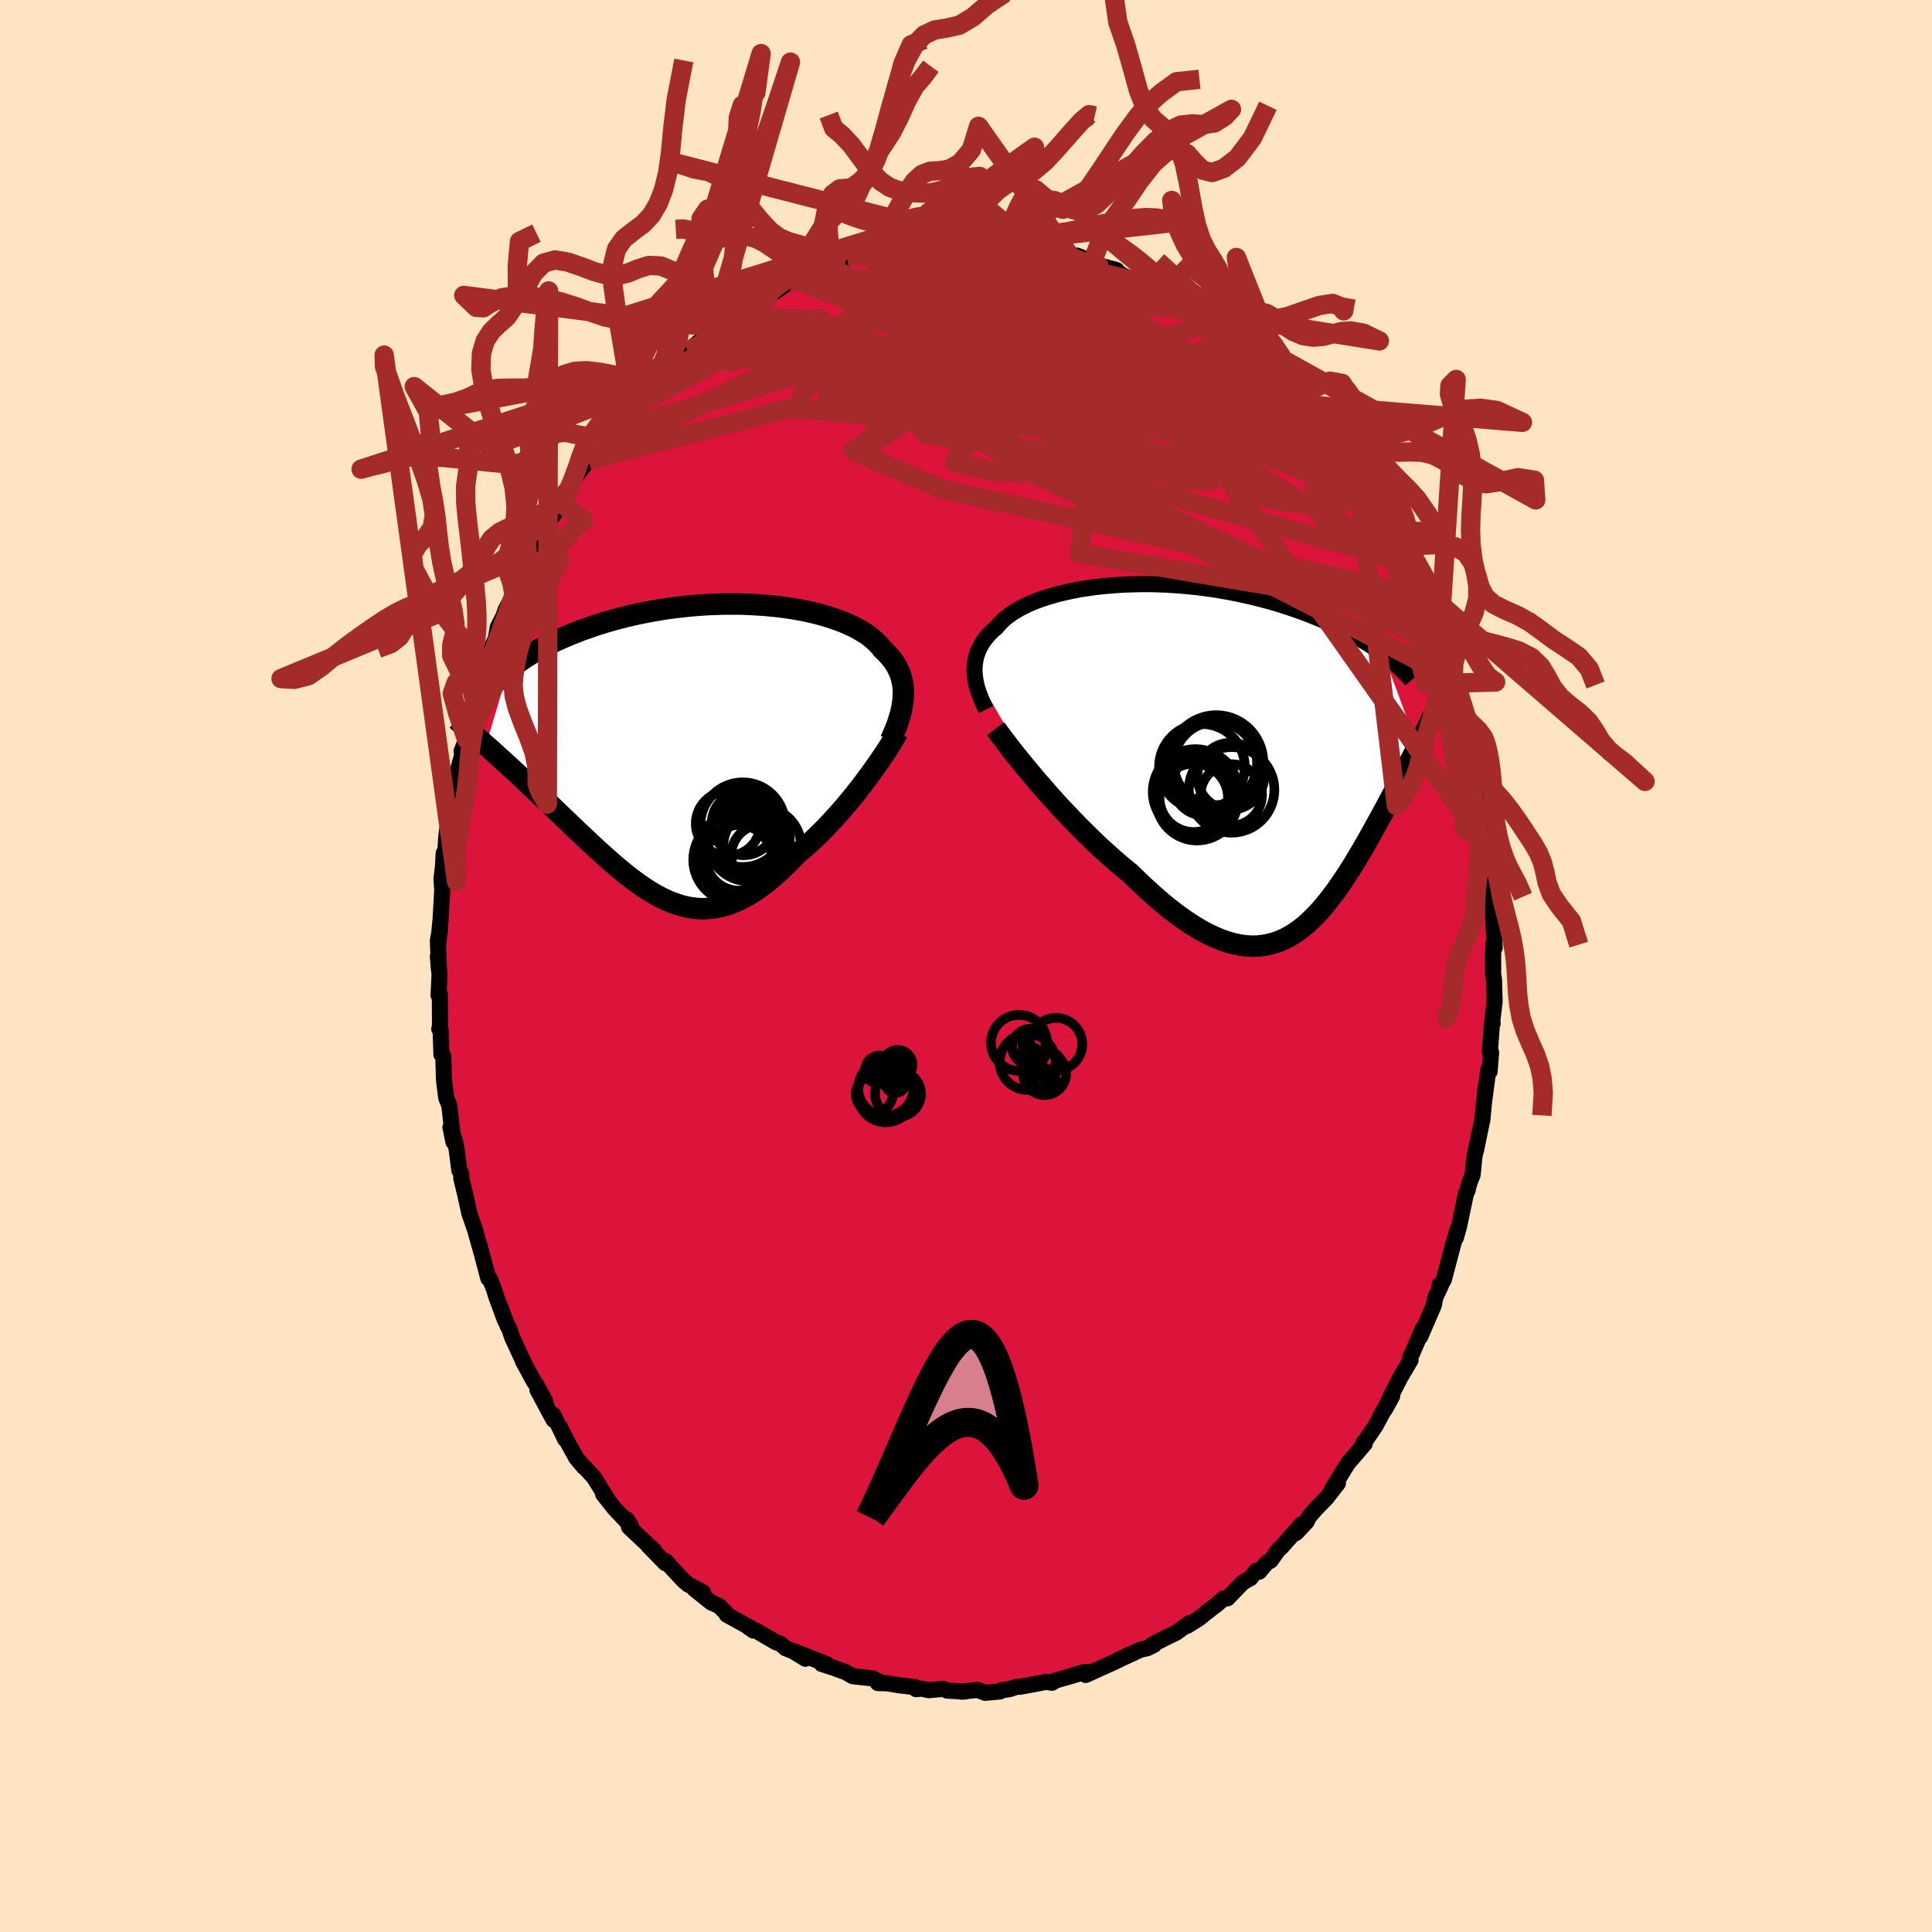 
  <svg viewBox="-100 -100 200 200" xmlns="http://www.w3.org/2000/svg" width="500" height="500" id="face-svg">
    <defs>
      <clipPath id="leftEyeClipPath">
        <polyline points="21.26,-5.34 21.28,-5.73 21.28,-6.11 21.25,-6.49 21.2,-6.85 21.12,-7.21 21.03,-7.56 20.91,-7.91 20.76,-8.24 20.6,-8.57 20.41,-8.89 20.2,-9.2 19.96,-9.5 19.7,-9.8 19.43,-10.08 19.13,-10.36 18.88,-10.68 18.6,-10.99 18.28,-11.29 17.93,-11.59 17.55,-11.88 17.13,-12.15 16.67,-12.42 16.19,-12.68 15.67,-12.92 15.13,-13.16 14.55,-13.38 13.95,-13.59 13.32,-13.79 12.67,-13.98 11.99,-14.15 11.29,-14.31 10.58,-14.45 9.84,-14.58 9.09,-14.69 8.32,-14.79 7.54,-14.87 6.75,-14.94 5.95,-14.99 5.14,-15.03 4.32,-15.06 3.51,-15.06 2.69,-15.06 1.87,-15.03 1.05,-15 0.23,-14.95 -0.59,-14.88 -1.39,-14.8 -2.19,-14.71 -2.99,-14.61 -3.77,-14.49 -4.54,-14.36 -5.3,-14.22 -6.05,-14.07 -6.78,-13.91 -7.5,-13.74 -8.21,-13.56 -8.89,-13.37 -9.56,-13.18 -10.21,-12.98 -10.85,-12.77 -11.47,-12.55 -12.07,-12.34 -12.65,-12.11 -13.21,-11.89 -13.75,-11.66 -14.28,-11.43 -14.79,-11.2 -15.29,-10.96 -15.76,-10.72 -16.23,-10.48 -16.67,-10.23 -17.1,-9.98 -17.51,-9.73 -17.91,-9.48 -18.28,-9.22 -18.65,-8.97 -18.99,-8.71 -19.32,-8.46 -19.63,-8.2 -21.94,-0.44 -21.59,-0.14 -21.24,0.18 -20.88,0.5 -20.52,0.83 -20.15,1.17 -19.77,1.51 -19.38,1.87 -18.99,2.23 -18.59,2.6 -18.19,2.97 -17.78,3.35 -17.36,3.75 -16.94,4.14 -16.52,4.55 -16.09,4.96 -15.65,5.37 -15.2,5.8 -14.75,6.23 -14.29,6.67 -13.83,7.11 -13.36,7.56 -12.89,8.01 -12.41,8.47 -11.93,8.92 -11.44,9.38 -10.95,9.84 -10.46,10.3 -9.96,10.75 -9.46,11.2 -8.96,11.64 -8.45,12.08 -7.94,12.5 -7.44,12.92 -6.92,13.32 -6.41,13.7 -5.89,14.07 -5.37,14.42 -4.85,14.75 -4.32,15.06 -3.8,15.34 -3.27,15.59 -2.73,15.82 -2.19,16.01 -1.65,16.18 -1.11,16.31 -0.56,16.4 0,16.46 0.56,16.48 1.12,16.45 1.69,16.39 2.27,16.28 2.85,16.13 3.44,15.94 4.03,15.69 4.63,15.41 5.24,15.07 5.85,14.69 6.47,14.27 7.09,13.8 7.72,13.28 8.35,12.72 8.99,12.12 9.64,11.47 10.29,10.79 10.8,10.37 11.32,9.92 11.83,9.45 12.34,8.97 12.85,8.47 13.35,7.96 13.85,7.43 14.34,6.89 14.83,6.34 15.31,5.78 15.78,5.22 16.24,4.66 16.68,4.09 17.12,3.52 17.54,2.96" />
      </clipPath>
      <clipPath id="rightEyeClipPath">
        <polyline points="-25.2,-8.93 -25.21,-9.28 -25.19,-9.63 -25.15,-9.97 -25.09,-10.31 -25.01,-10.64 -24.9,-10.96 -24.78,-11.28 -24.62,-11.59 -24.45,-11.9 -24.25,-12.2 -24.03,-12.49 -23.79,-12.78 -23.53,-13.06 -23.24,-13.33 -22.93,-13.59 -22.68,-13.9 -22.39,-14.2 -22.07,-14.5 -21.71,-14.78 -21.32,-15.06 -20.89,-15.33 -20.43,-15.59 -19.94,-15.84 -19.42,-16.08 -18.86,-16.31 -18.28,-16.52 -17.67,-16.72 -17.03,-16.91 -16.37,-17.09 -15.68,-17.25 -14.98,-17.4 -14.25,-17.54 -13.5,-17.65 -12.74,-17.76 -11.96,-17.85 -11.18,-17.92 -10.37,-17.98 -9.56,-18.03 -8.74,-18.05 -7.92,-18.07 -7.09,-18.07 -6.26,-18.05 -5.43,-18.02 -4.6,-17.97 -3.77,-17.91 -2.94,-17.83 -2.12,-17.75 -1.3,-17.64 -0.49,-17.53 0.3,-17.4 1.09,-17.26 1.87,-17.11 2.63,-16.95 3.39,-16.78 4.13,-16.6 4.85,-16.41 5.56,-16.22 6.25,-16.01 6.93,-15.8 7.59,-15.58 8.23,-15.36 8.86,-15.13 9.47,-14.9 10.06,-14.66 10.63,-14.43 11.19,-14.19 11.74,-13.94 12.27,-13.7 12.78,-13.44 13.28,-13.19 13.77,-12.93 14.24,-12.67 14.69,-12.41 15.13,-12.14 15.56,-11.88 15.97,-11.61 16.36,-11.34 16.74,-11.07 17.11,-10.8 20.66,-1.25 20.45,-0.84 20.23,-0.41 20.01,0.02 19.78,0.46 19.54,0.91 19.3,1.37 19.06,1.83 18.81,2.31 18.55,2.79 18.29,3.28 18.03,3.78 17.76,4.29 17.49,4.8 17.21,5.32 16.92,5.85 16.63,6.38 16.33,6.92 16.03,7.47 15.72,8.03 15.4,8.59 15.08,9.15 14.75,9.71 14.41,10.28 14.07,10.85 13.72,11.41 13.36,11.97 12.99,12.53 12.62,13.08 12.24,13.62 11.85,14.14 11.45,14.66 11.05,15.16 10.63,15.65 10.21,16.11 9.77,16.55 9.33,16.97 8.87,17.37 8.4,17.73 7.92,18.07 7.43,18.37 6.92,18.64 6.4,18.87 5.86,19.06 5.32,19.21 4.75,19.32 4.17,19.39 3.58,19.41 2.96,19.38 2.33,19.3 1.69,19.17 1.03,18.99 0.35,18.76 -0.35,18.47 -1.07,18.13 -1.8,17.74 -2.55,17.29 -3.31,16.79 -4.09,16.24 -4.89,15.64 -5.7,14.98 -6.52,14.27 -7.36,13.52 -8.21,12.72 -9.07,11.88 -9.73,11.34 -10.4,10.78 -11.07,10.19 -11.74,9.59 -12.41,8.98 -13.07,8.34 -13.73,7.69 -14.39,7.04 -15.04,6.37 -15.68,5.69 -16.32,5.02 -16.94,4.34 -17.55,3.66 -18.14,2.98 -18.72,2.32" />
      </clipPath>
      <filter id="fuzzy">
        <feTurbulence id="turbulence" baseFrequency="0.05" numOctaves="3" type="noise" result="noise" />
        <feDisplacementMap in="SourceGraphic" in2="noise" scale="2" />
      </filter>
      <linearGradient id="rainbowGradient" x1="0%" y1="0%" x2="100%" y2="0%">
        <stop offset="0%" style="stop-color: rgb(145, 85, 61); stop-opacity: 1" />
        <stop offset="50%" style="stop-color: rgb(80, 68, 68); stop-opacity: 1" />
        <stop offset="100%" style="stop-color: rgb(0, 191, 255); stop-opacity: 1" />
      </linearGradient>
    </defs>
    <rect x="-100" y="-100" width="100%" height="100%" fill="rgb(255, 228, 196)" />
    <polyline id="faceContour" points="54.57,-1.2 54.57,0.89 54.66,1.41 54.72,3.72 54.44,6.03 54.52,5.93 54.44,6.12 54.23,8.84 54.36,8.94 54.2,10.93 54.07,10.73 53.65,13.92 53.79,12.48 53.44,16.01 53.47,15.81 52.8,19.07 53.24,16.88 52.63,19.74 52.45,21.6 52.18,22.27 51.88,23.26 51.94,23.18 51.75,23.58 51.05,26.93 50.71,28.14 50.92,27.18 50.45,28.74 49.47,32.46 49.15,33.03 49.03,33 49.15,33.1 48.57,34.34 48.44,35.09 47.03,38.36 47.27,37.57 46.21,40.05 45.98,40.46 46.02,40.8 44.95,42.61 43.93,44.62 43.37,45.89 44.12,44.52 42.89,46.61 43.47,45.59 42.38,47.63 41.47,48.96 41.13,49.37 41.28,49.45 39.57,51.44 39.22,51.99 37.87,54.19 38.5,53.55 37.31,55.08 36.17,56.25 35.49,57.04 35.26,57.53 34.16,58.7 34.76,57.77 32.57,60.25 32.34,60.42 31.55,61.54 31.11,61.79 30.36,62.7 30.05,62.61 29.45,63.37 28.69,63.79 27.73,64.77 27.07,65.46 26.67,65.47 26,66.07 24.89,66.91 24.14,67.53 22.89,68.31 23.15,68.02 21.73,69.03 20.8,69.48 19.24,70.27 19.47,70.28 18.77,70.62 18.06,70.78 15.73,71.86 16.98,71.25 15.49,71.99 13.87,72.72 12.39,73.39 13,73.07 12.14,73.12 11.06,73.45 9.29,73.96 8.9,74.2 8.3,74.1 7.42,74.28 5.55,74.62 5.67,74.6 5.27,74.6 4.51,74.86 3.61,74.98 3.52,75.1 1.98,75.24 1.2,74.94 -0.49,75.12 -0.11,75.11 -1.96,75.01 -2.36,74.83 -3.84,74.97 -4.6,74.81 -5.17,74.86 -5.3,74.64 -6.86,74.47 -8.14,74.26 -9.13,74.23 -8.68,74.22 -9.67,73.75 -11.73,73.52 -12.29,73.19 -12.42,73.12 -13.72,72.64 -14.94,72.25 -14.39,72.29 -17.64,71 -16.63,71.71 -17.9,70.93 -18.68,70.62 -19.22,70.16 -19.69,70 -21.77,68.78 -22.01,68.8 -22.57,68.4 -22.31,68.51 -24.77,67.15 -24.74,67.08 -25.55,66.25 -26.39,65.88 -28.11,64.5 -27.22,64.84 -28.77,64.02 -29.25,63.61 -30.59,62.17 -31.08,61.6 -31.11,61.83 -32.9,60 -32.31,60.48 -33.57,59.32 -34.89,58.07 -35.1,57.3 -34.68,57.97 -36.42,56.12 -37.56,54.68 -37.34,54.82 -37.15,55.15 -38.52,52.93 -39.47,51.9 -39.55,51.87 -40.33,50.95 -41.16,49.46 -42.02,47.76 -41.49,49 -42.72,46.46 -42.71,46.96 -44.37,43.87 -43.57,45.03 -44.43,43.44 -44.78,42.91 -45.86,40.92 -45.82,40.95 -46.98,38.45 -47.3,37.5 -47.45,37.27 -48.31,35.06 -47.71,36.71 -48.66,34.14 -48.84,33.51 -49.3,32.37 -49.45,32.34 -50.17,29.61 -50.18,29.59 -50.82,27.33 -51.4,25.64 -51.42,25.59 -51.8,23.84 -52.25,21.97 -52.25,21.49 -52.45,21.16 -52.73,18.99 -52.88,18.2 -53.37,16.7 -53.06,18.21 -53.28,16.25 -53.49,14.43 -53.81,13.63 -54.04,11.79 -54.11,9.33 -54.31,9.15 -54.31,9.01 -54.39,6.61 -54.53,6.52 -54.45,6.21 -54.47,2.93 -54.6,3.03 -54.5,0.89 -54.67,-0.99 -54.57,0.29 -54.67,-2.65 -54.45,-3.81 -54.64,-2.29 -54.39,-4.85 -54.22,-7.89 -54.3,-9 -54.14,-10.34 -54.07,-11.68 -53.95,-10.97 -53.8,-13.44 -53.68,-14.28 -53.33,-16.01 -53.19,-16.39 -53.2,-16.92 -52.51,-20.02 -52.58,-20.33 -52.15,-21.88 -52,-22.23 -52.22,-22.24 -51.71,-23.48 -51.2,-26.16 -50.85,-27.45 -50.52,-28.57 -50.26,-28.85 -50,-30.53 -49.54,-31.22 -49.24,-32.46 -49.21,-32.76 -48.67,-33.9 -48.47,-35.07 -47.88,-36.22 -47.63,-36.95 -46.79,-38.42 -46.59,-38.93 -46.06,-40.77 -46.09,-40.15 -45.52,-41.25 -45.1,-42.56 -44.11,-44.13 -43.6,-45.41 -43.45,-45.63 -41.99,-47.67 -41.82,-48.13 -41.4,-49.04 -41.57,-48.39 -40.82,-50.09 -39.17,-52.31 -39.04,-52.38 -38.72,-52.92 -39.25,-52.36 -36.99,-55.25 -36.84,-55.71 -36.66,-55.55 -35.46,-57.34 -34.2,-58.33 -34.24,-58.28 -33.08,-59.68 -32.64,-60.17 -32.32,-60.3 -31.49,-61.13 -31.03,-62.06 -30.95,-61.94 -28.43,-64.01 -28.79,-63.68 -27.33,-64.87 -26.18,-66.09 -26.05,-66.13 -26.01,-66.04 -23.69,-67.39 -24.2,-67.22 -23.3,-68.09 -21.46,-68.87 -21.31,-69.17 -20.24,-69.83 -19.22,-70.2 -19.77,-69.8 -17.83,-71.11 -18.22,-70.83 -17.59,-71.18 -16.12,-71.76 -14.12,-72.71 -14.01,-72.45 -14.11,-72.49 -11.83,-73.38 -12.29,-73.38 -10.16,-73.57 -10.44,-73.79 -9.71,-73.81 -8.88,-74.18 -7.66,-74.24 -6.53,-74.45 -6.58,-74.57 -4.91,-74.78 -4.92,-74.96 -3.4,-74.8 -2.94,-75.18 -2.15,-75.2 -1.04,-75.22 1,-75.21 1.12,-75.11 2.99,-74.98 1.46,-75 2.6,-74.83 4.9,-74.74 5.9,-74.56 5.26,-74.95 6.24,-74.54 8.37,-74.1 9.2,-74.2 10.73,-73.81 10.45,-73.69 11.12,-73.41 11.5,-73.54 13.08,-72.93 13.75,-72.48 14.28,-72.4 15.59,-72.04 15.56,-71.97 16.24,-71.48 18.58,-70.56 18.93,-70.42 19.16,-70.47 20.99,-69.33 21.15,-69.06 21.43,-69.15 23.42,-67.81 23.48,-67.75 23.79,-67.77 25.43,-66.63 25.34,-66.34 25.86,-66.04 27.04,-65.24 27.44,-65.12 28.31,-64.24 28.32,-64.06 29.28,-63.41 30.1,-62.59 31.07,-61.77 32.67,-60.36 33.19,-59.95 33.65,-59.17 34.51,-58.16 33.65,-59.16 34.84,-57.75 35.28,-57.18 36.75,-55.57 37.49,-54.69 37.14,-55 38.52,-53.29 39.38,-52 39.04,-52.44 41.16,-49.26 40.97,-49.76 41.36,-49.07 41.47,-48.91 42.76,-46.74 42.95,-46.84 42.82,-46.69 44.49,-43.48 45.43,-41.68 45.3,-41.92 45.47,-42.01 45.63,-41.48 46.43,-39.74 46.91,-38.38 47.84,-36.63 48.05,-35.68 48.44,-34.78 48.85,-33.79 49.21,-33.05 48.96,-33.26 50,-30.69 50.15,-29.91 50.83,-27.7 50.96,-27.32 51.07,-26.69 51.72,-24.52 52.06,-23.24 52.13,-22.79 52.2,-22.7 52.6,-21.02 52.77,-19.68 52.96,-18.44 53.1,-18.38 53.23,-17.05 53.56,-14.56 54.01,-12.09 53.96,-12.29 54.04,-11.18 54.09,-9.71 54.24,-9.41 54.31,-8.34 54.5,-6.79 54.57,-5.95 54.58,-4.81 54.73,-1.9 54.61,-2.34 54.55,-0.52 54.57,-1.2 54.57,0.89" fill="rgb(220, 20, 60)" stroke="black" stroke-width="1.667" stroke-linejoin="round" filter="url(#fuzzy)" />
    <g transform="translate(26.09 -21.46)">
      <polyline id="rightCountour" points="-25.2,-8.93 -25.21,-9.28 -25.19,-9.63 -25.15,-9.97 -25.09,-10.31 -25.01,-10.64 -24.9,-10.96 -24.78,-11.28 -24.62,-11.59 -24.45,-11.9 -24.25,-12.2 -24.03,-12.49 -23.79,-12.78 -23.53,-13.06 -23.24,-13.33 -22.93,-13.59 -22.68,-13.9 -22.39,-14.2 -22.07,-14.5 -21.71,-14.78 -21.32,-15.06 -20.89,-15.33 -20.43,-15.59 -19.94,-15.84 -19.42,-16.08 -18.86,-16.31 -18.28,-16.52 -17.67,-16.72 -17.03,-16.91 -16.37,-17.09 -15.68,-17.25 -14.98,-17.4 -14.25,-17.54 -13.5,-17.65 -12.74,-17.76 -11.96,-17.85 -11.18,-17.92 -10.37,-17.98 -9.56,-18.03 -8.74,-18.05 -7.92,-18.07 -7.09,-18.07 -6.26,-18.05 -5.43,-18.02 -4.6,-17.97 -3.77,-17.91 -2.94,-17.83 -2.12,-17.75 -1.3,-17.64 -0.49,-17.53 0.3,-17.4 1.09,-17.26 1.87,-17.11 2.63,-16.95 3.39,-16.78 4.13,-16.6 4.85,-16.41 5.56,-16.22 6.25,-16.01 6.93,-15.8 7.59,-15.58 8.23,-15.36 8.86,-15.13 9.47,-14.9 10.06,-14.66 10.63,-14.43 11.19,-14.19 11.74,-13.94 12.27,-13.7 12.78,-13.44 13.28,-13.19 13.77,-12.93 14.24,-12.67 14.69,-12.41 15.13,-12.14 15.56,-11.88 15.97,-11.61 16.36,-11.34 16.74,-11.07 17.11,-10.8 20.66,-1.25 20.45,-0.84 20.23,-0.41 20.01,0.02 19.78,0.46 19.54,0.91 19.3,1.37 19.06,1.83 18.81,2.31 18.55,2.79 18.29,3.28 18.03,3.78 17.76,4.29 17.49,4.8 17.21,5.32 16.92,5.85 16.63,6.38 16.33,6.92 16.03,7.47 15.72,8.03 15.4,8.59 15.08,9.15 14.75,9.71 14.41,10.28 14.07,10.85 13.72,11.41 13.36,11.97 12.99,12.53 12.62,13.08 12.24,13.62 11.85,14.14 11.45,14.66 11.05,15.16 10.63,15.65 10.21,16.11 9.77,16.55 9.33,16.97 8.87,17.37 8.4,17.73 7.92,18.07 7.43,18.37 6.92,18.64 6.4,18.87 5.86,19.06 5.32,19.21 4.75,19.32 4.17,19.39 3.58,19.41 2.96,19.38 2.33,19.3 1.69,19.17 1.03,18.99 0.35,18.76 -0.35,18.47 -1.07,18.13 -1.8,17.74 -2.55,17.29 -3.31,16.79 -4.09,16.24 -4.89,15.64 -5.7,14.98 -6.52,14.27 -7.36,13.52 -8.21,12.72 -9.07,11.88 -9.73,11.34 -10.4,10.78 -11.07,10.19 -11.74,9.59 -12.41,8.98 -13.07,8.34 -13.73,7.69 -14.39,7.04 -15.04,6.37 -15.68,5.69 -16.32,5.02 -16.94,4.34 -17.55,3.66 -18.14,2.98 -18.72,2.32" fill="white" stroke="white" stroke-width="0" stroke-linejoin="round" filter="url(#fuzzy)" />
    </g>
    <g transform="translate(-27.76 -22.41)">
      <polyline id="leftCountour" points="21.26,-5.34 21.28,-5.73 21.28,-6.11 21.25,-6.49 21.2,-6.85 21.12,-7.21 21.03,-7.56 20.91,-7.91 20.76,-8.24 20.6,-8.57 20.41,-8.89 20.2,-9.2 19.96,-9.5 19.7,-9.8 19.43,-10.08 19.13,-10.36 18.88,-10.68 18.6,-10.99 18.28,-11.29 17.93,-11.59 17.55,-11.88 17.13,-12.15 16.67,-12.42 16.19,-12.68 15.67,-12.92 15.13,-13.16 14.55,-13.38 13.95,-13.59 13.32,-13.79 12.67,-13.98 11.99,-14.15 11.29,-14.31 10.58,-14.45 9.84,-14.58 9.09,-14.69 8.32,-14.79 7.54,-14.87 6.75,-14.94 5.95,-14.99 5.14,-15.03 4.32,-15.06 3.51,-15.06 2.69,-15.06 1.87,-15.03 1.05,-15 0.23,-14.95 -0.59,-14.88 -1.39,-14.8 -2.19,-14.71 -2.99,-14.61 -3.77,-14.49 -4.54,-14.36 -5.3,-14.22 -6.05,-14.07 -6.78,-13.91 -7.5,-13.74 -8.21,-13.56 -8.89,-13.37 -9.56,-13.18 -10.21,-12.98 -10.85,-12.77 -11.47,-12.55 -12.07,-12.34 -12.65,-12.11 -13.21,-11.89 -13.75,-11.66 -14.28,-11.43 -14.79,-11.2 -15.29,-10.96 -15.76,-10.72 -16.23,-10.48 -16.67,-10.23 -17.1,-9.98 -17.51,-9.73 -17.91,-9.48 -18.28,-9.22 -18.65,-8.97 -18.99,-8.71 -19.32,-8.46 -19.63,-8.2 -21.94,-0.44 -21.59,-0.14 -21.24,0.18 -20.88,0.5 -20.52,0.83 -20.15,1.17 -19.77,1.51 -19.38,1.87 -18.99,2.23 -18.59,2.6 -18.19,2.97 -17.78,3.35 -17.36,3.75 -16.94,4.14 -16.52,4.55 -16.09,4.96 -15.65,5.37 -15.2,5.8 -14.75,6.23 -14.29,6.67 -13.83,7.11 -13.36,7.56 -12.89,8.01 -12.41,8.47 -11.93,8.92 -11.44,9.38 -10.95,9.84 -10.46,10.3 -9.96,10.75 -9.46,11.2 -8.96,11.64 -8.45,12.08 -7.94,12.5 -7.44,12.92 -6.92,13.32 -6.41,13.7 -5.89,14.07 -5.37,14.42 -4.85,14.75 -4.32,15.06 -3.8,15.34 -3.27,15.59 -2.73,15.82 -2.19,16.01 -1.65,16.18 -1.11,16.31 -0.56,16.4 0,16.46 0.56,16.48 1.12,16.45 1.69,16.39 2.27,16.28 2.85,16.13 3.44,15.94 4.03,15.69 4.63,15.41 5.24,15.07 5.85,14.69 6.47,14.27 7.09,13.8 7.72,13.28 8.35,12.72 8.99,12.12 9.64,11.47 10.29,10.79 10.8,10.37 11.32,9.92 11.83,9.45 12.34,8.97 12.85,8.47 13.35,7.96 13.85,7.43 14.34,6.89 14.83,6.34 15.31,5.78 15.78,5.22 16.24,4.66 16.68,4.09 17.12,3.52 17.54,2.96" fill="white" stroke="white" stroke-width="0" stroke-linejoin="round" filter="url(#fuzzy)" />
    </g>
    <g transform="translate(26.09 -21.46)">
      <polyline id="rightUpper" points="-24.01,-5.09 -24.21,-5.5 -24.4,-5.9 -24.56,-6.3 -24.71,-6.69 -24.85,-7.07 -24.96,-7.45 -25.05,-7.83 -25.12,-8.2 -25.17,-8.57 -25.2,-8.93 -25.21,-9.28 -25.19,-9.63 -25.15,-9.97 -25.09,-10.31 -25.01,-10.64 -24.9,-10.96 -24.78,-11.28 -24.62,-11.59 -24.45,-11.9 -24.25,-12.2 -24.03,-12.49 -23.79,-12.78 -23.53,-13.06 -23.24,-13.33 -22.93,-13.59 -22.68,-13.9 -22.39,-14.2 -22.07,-14.5 -21.71,-14.78 -21.32,-15.06 -20.89,-15.33 -20.43,-15.59 -19.94,-15.84 -19.42,-16.08 -18.86,-16.31 -18.28,-16.52 -17.67,-16.72 -17.03,-16.91 -16.37,-17.09 -15.68,-17.25 -14.98,-17.4 -14.25,-17.54 -13.5,-17.65 -12.74,-17.76 -11.96,-17.85 -11.18,-17.92 -10.37,-17.98 -9.56,-18.03 -8.74,-18.05 -7.92,-18.07 -7.09,-18.07 -6.26,-18.05 -5.43,-18.02 -4.6,-17.97 -3.77,-17.91 -2.94,-17.83 -2.12,-17.75 -1.3,-17.64 -0.49,-17.53 0.3,-17.4 1.09,-17.26 1.87,-17.11 2.63,-16.95 3.39,-16.78 4.13,-16.6 4.85,-16.41 5.56,-16.22 6.25,-16.01 6.93,-15.8 7.59,-15.58 8.23,-15.36 8.86,-15.13 9.47,-14.9 10.06,-14.66 10.63,-14.43 11.19,-14.19 11.74,-13.94 12.27,-13.7 12.78,-13.44 13.28,-13.19 13.77,-12.93 14.24,-12.67 14.69,-12.41 15.13,-12.14 15.56,-11.88 15.97,-11.61 16.36,-11.34 16.74,-11.07 17.11,-10.8 17.46,-10.53 17.8,-10.26 18.12,-10 18.43,-9.73 18.73,-9.46 19.01,-9.19 19.28,-8.92 19.54,-8.65 19.79,-8.39 20.02,-8.12" fill="none" stroke="black" stroke-width="1.667" stroke-linejoin="round" filter="url(#fuzzy)" />
      <polyline id="rightLower" points="-23.03,-3.11 -22.75,-2.74 -22.44,-2.31 -22.08,-1.84 -21.69,-1.33 -21.27,-0.78 -20.81,-0.21 -20.32,0.39 -19.81,1.02 -19.27,1.66 -18.72,2.32 -18.14,2.98 -17.55,3.66 -16.94,4.34 -16.32,5.02 -15.68,5.69 -15.04,6.37 -14.39,7.04 -13.73,7.69 -13.07,8.34 -12.41,8.98 -11.74,9.59 -11.07,10.19 -10.4,10.78 -9.73,11.34 -9.07,11.88 -8.21,12.72 -7.36,13.52 -6.52,14.27 -5.7,14.98 -4.89,15.64 -4.09,16.24 -3.31,16.79 -2.55,17.29 -1.8,17.74 -1.07,18.13 -0.35,18.47 0.35,18.76 1.03,18.99 1.69,19.17 2.33,19.3 2.96,19.38 3.58,19.41 4.17,19.39 4.75,19.32 5.32,19.21 5.86,19.06 6.4,18.87 6.92,18.64 7.43,18.37 7.92,18.07 8.4,17.73 8.87,17.37 9.33,16.97 9.77,16.55 10.21,16.11 10.63,15.65 11.05,15.16 11.45,14.66 11.85,14.14 12.24,13.62 12.62,13.08 12.99,12.53 13.36,11.97 13.72,11.41 14.07,10.85 14.41,10.28 14.75,9.71 15.08,9.15 15.4,8.59 15.72,8.03 16.03,7.47 16.33,6.92 16.63,6.38 16.92,5.85 17.21,5.32 17.49,4.8 17.76,4.29 18.03,3.78 18.29,3.28 18.55,2.79 18.81,2.31 19.06,1.83 19.3,1.37 19.54,0.91 19.78,0.46 20.01,0.02 20.23,-0.41 20.45,-0.84 20.66,-1.25 20.87,-1.65 21.07,-2.05 21.27,-2.43 21.46,-2.8 21.65,-3.17 21.83,-3.53 22,-3.87 22.17,-4.21 22.33,-4.54 22.49,-4.86" fill="none" stroke="black" stroke-width="2.222" stroke-linejoin="round" filter="url(#fuzzy)" />
      <circle r="4.312" cx="-0.267" cy="0.498" stroke="black" fill="none" stroke-width="1.0" filter="url(#fuzzy)" clip-path="url(#rightEyeClipPath)" /><circle r="4.868" cx="-0.187" cy="0.368" stroke="black" fill="none" stroke-width="1.0" filter="url(#fuzzy)" clip-path="url(#rightEyeClipPath)" /><circle r="4.43" cx="1.403" cy="3.228" stroke="black" fill="none" stroke-width="1.0" filter="url(#fuzzy)" clip-path="url(#rightEyeClipPath)" /><circle r="3.544" cx="-2.512" cy="4.048" stroke="black" fill="none" stroke-width="1.0" filter="url(#fuzzy)" clip-path="url(#rightEyeClipPath)" /><circle r="3.182" cx="1.373" cy="3.748" stroke="black" fill="none" stroke-width="1.0" filter="url(#fuzzy)" clip-path="url(#rightEyeClipPath)" /><circle r="4.22" cx="-2.172" cy="4.248" stroke="black" fill="none" stroke-width="1.0" filter="url(#fuzzy)" clip-path="url(#rightEyeClipPath)" /><circle r="4.416" cx="-2.342" cy="3.428" stroke="black" fill="none" stroke-width="1.0" filter="url(#fuzzy)" clip-path="url(#rightEyeClipPath)" /><circle r="3.25" cx="-1.442" cy="2.628" stroke="black" fill="none" stroke-width="1.0" filter="url(#fuzzy)" clip-path="url(#rightEyeClipPath)" /><circle r="3.462" cx="1.318" cy="1.813" stroke="black" fill="none" stroke-width="1.0" filter="url(#fuzzy)" clip-path="url(#rightEyeClipPath)" /><circle r="4.436" cx="-1.667" cy="0.843" stroke="black" fill="none" stroke-width="1.0" filter="url(#fuzzy)" clip-path="url(#rightEyeClipPath)" />
      </g>
    <g transform="translate(-27.76 -22.41)">
      <polyline id="leftUpper" points="19.94,-0.95 20.16,-1.43 20.36,-1.9 20.55,-2.36 20.71,-2.81 20.85,-3.26 20.98,-3.69 21.08,-4.11 21.16,-4.53 21.22,-4.94 21.26,-5.34 21.28,-5.73 21.28,-6.11 21.25,-6.49 21.2,-6.85 21.12,-7.21 21.03,-7.56 20.91,-7.91 20.76,-8.24 20.6,-8.57 20.41,-8.89 20.2,-9.2 19.96,-9.5 19.7,-9.8 19.43,-10.08 19.13,-10.36 18.88,-10.68 18.6,-10.99 18.28,-11.29 17.93,-11.59 17.55,-11.88 17.13,-12.15 16.67,-12.42 16.19,-12.68 15.67,-12.92 15.13,-13.16 14.55,-13.38 13.95,-13.59 13.32,-13.79 12.67,-13.98 11.99,-14.15 11.29,-14.31 10.58,-14.45 9.84,-14.58 9.09,-14.69 8.32,-14.79 7.54,-14.87 6.75,-14.94 5.95,-14.99 5.14,-15.03 4.32,-15.06 3.51,-15.06 2.69,-15.06 1.87,-15.03 1.05,-15 0.23,-14.95 -0.59,-14.88 -1.39,-14.8 -2.19,-14.71 -2.99,-14.61 -3.77,-14.49 -4.54,-14.36 -5.3,-14.22 -6.05,-14.07 -6.78,-13.91 -7.5,-13.74 -8.21,-13.56 -8.89,-13.37 -9.56,-13.18 -10.21,-12.98 -10.85,-12.77 -11.47,-12.55 -12.07,-12.34 -12.65,-12.11 -13.21,-11.89 -13.75,-11.66 -14.28,-11.43 -14.79,-11.2 -15.29,-10.96 -15.76,-10.72 -16.23,-10.48 -16.67,-10.23 -17.1,-9.98 -17.51,-9.73 -17.91,-9.48 -18.28,-9.22 -18.65,-8.97 -18.99,-8.71 -19.32,-8.46 -19.63,-8.2 -19.93,-7.94 -20.21,-7.69 -20.48,-7.43 -20.73,-7.17 -20.96,-6.92 -21.18,-6.67 -21.39,-6.41 -21.58,-6.16 -21.76,-5.91 -21.92,-5.66" fill="none" stroke="black" stroke-width="2.222" stroke-linejoin="round" filter="url(#fuzzy)" />
      <polyline id="leftLower" points="20.69,-1.79 20.49,-1.44 20.26,-1.05 20,-0.63 19.72,-0.18 19.41,0.3 19.07,0.8 18.72,1.32 18.34,1.85 17.95,2.4 17.54,2.96 17.12,3.52 16.68,4.09 16.24,4.66 15.78,5.22 15.31,5.78 14.83,6.34 14.34,6.89 13.85,7.43 13.35,7.96 12.85,8.47 12.34,8.97 11.83,9.45 11.32,9.92 10.8,10.37 10.29,10.79 9.64,11.47 8.99,12.12 8.35,12.72 7.72,13.28 7.09,13.8 6.47,14.27 5.85,14.69 5.24,15.07 4.63,15.41 4.03,15.69 3.44,15.94 2.85,16.13 2.27,16.28 1.69,16.39 1.12,16.45 0.56,16.48 0,16.46 -0.56,16.4 -1.11,16.31 -1.65,16.18 -2.19,16.01 -2.73,15.82 -3.27,15.59 -3.8,15.34 -4.32,15.06 -4.85,14.75 -5.37,14.42 -5.89,14.07 -6.41,13.7 -6.92,13.32 -7.44,12.92 -7.94,12.5 -8.45,12.08 -8.96,11.64 -9.46,11.2 -9.96,10.75 -10.46,10.3 -10.95,9.84 -11.44,9.38 -11.93,8.92 -12.41,8.47 -12.89,8.01 -13.36,7.56 -13.83,7.11 -14.29,6.67 -14.75,6.23 -15.2,5.8 -15.65,5.37 -16.09,4.96 -16.52,4.55 -16.94,4.14 -17.36,3.75 -17.78,3.35 -18.19,2.97 -18.59,2.6 -18.99,2.23 -19.38,1.87 -19.77,1.51 -20.15,1.17 -20.52,0.83 -20.88,0.5 -21.24,0.18 -21.59,-0.14 -21.94,-0.44 -22.28,-0.74 -22.6,-1.03 -22.93,-1.31 -23.24,-1.59 -23.54,-1.86 -23.84,-2.12 -24.13,-2.37 -24.41,-2.62 -24.69,-2.85 -24.96,-3.09" fill="none" stroke="black" stroke-width="2.222" stroke-linejoin="round" filter="url(#fuzzy)" />
      <circle r="3.342" cx="3.132" cy="7.665" stroke="black" fill="none" stroke-width="1.0" filter="url(#fuzzy)" clip-path="url(#leftEyeClipPath)" /><circle r="3.398" cx="4.237" cy="11.21" stroke="black" fill="none" stroke-width="1.0" filter="url(#fuzzy)" clip-path="url(#leftEyeClipPath)" /><circle r="4.266" cx="5.252" cy="9.37" stroke="black" fill="none" stroke-width="1.0" filter="url(#fuzzy)" clip-path="url(#leftEyeClipPath)" /><circle r="4.382" cx="4.647" cy="7.78" stroke="black" fill="none" stroke-width="1.0" filter="url(#fuzzy)" clip-path="url(#leftEyeClipPath)" /><circle r="3.026" cx="5.607" cy="9.815" stroke="black" fill="none" stroke-width="1.0" filter="url(#fuzzy)" clip-path="url(#leftEyeClipPath)" /><circle r="4.382" cx="3.907" cy="11.41" stroke="black" fill="none" stroke-width="1.0" filter="url(#fuzzy)" clip-path="url(#leftEyeClipPath)" /><circle r="4.028" cx="6.662" cy="10.02" stroke="black" fill="none" stroke-width="1.0" filter="url(#fuzzy)" clip-path="url(#leftEyeClipPath)" /><circle r="3.3" cx="4.742" cy="7.645" stroke="black" fill="none" stroke-width="1.0" filter="url(#fuzzy)" clip-path="url(#leftEyeClipPath)" /><circle r="3.162" cx="6.617" cy="10.945" stroke="black" fill="none" stroke-width="1.0" filter="url(#fuzzy)" clip-path="url(#leftEyeClipPath)" /><circle r="4.722" cx="4.872" cy="10.725" stroke="black" fill="none" stroke-width="1.0" filter="url(#fuzzy)" clip-path="url(#leftEyeClipPath)" />
    </g>
    <g id="hairs">
      <polyline points="-20.24,-69.83 -24.39,-62.51 -13.86,-66.18 -4.63,-69.4 -1.2,-70.17 -2.3,-69.01 -4.93,-66.79 -7.05,-64.17 -8.32,-61.55 -9.36,-59.27 -10.47,-57.68 -11.16,-57.07 -10.66,-57.57 -8.94,-59.08 -7.19,-61.32 -6.87,-64.05 -7.66,-66.91 -3.92,-69.29 19.16,-70.47" fill="none" stroke="rgb(165, 42, 42)" stroke-width="2" stroke-linejoin="round" filter="url(#fuzzy)" /><polyline points="-28.79,-63.68 -23.2,-66.56 -22.92,-65.47 -17.94,-64.26 -7.74,-62.81 4.1,-61.28 13.64,-60.24 18.61,-60.05 18.66,-60.55 14.81,-61.36 8.81,-62.1 2.71,-62.62 -1.69,-62.97 -3.53,-63.36 -3.26,-64 -2.32,-64.94 -2.03,-66.03 -2.7,-66.87 -3.5,-67.11 -3.53,-66.61 -2.95,-65.29 -1.9,-61.98 6.03,-52.56 50.15,-29.91" fill="none" stroke="rgb(165, 42, 42)" stroke-width="2" stroke-linejoin="round" filter="url(#fuzzy)" /><polyline points="-17.83,-71.11 12.7,-61.12 11.69,-58.17 2.77,-58.84 -2.96,-60.38 -4.32,-62.06 -2.31,-63.86 2.5,-65.4 9.2,-65.83 15.93,-64.33 20.04,-60.74 18.62,-56.13 9.7,-53.09 -4.16,-54.99 -9.88,-63.23 13.08,-72.93" fill="none" stroke="rgb(165, 42, 42)" stroke-width="2" stroke-linejoin="round" filter="url(#fuzzy)" /><polyline points="45.3,-41.92 11.92,-51.18 15.1,-52.59 19.2,-52.43 18.77,-53.29 15.22,-55.46 10.7,-57.95 6.87,-59.49 4.35,-59.44 2.75,-58.15 1.34,-56.63 -0.26,-55.93 -1.97,-56.7 -3.66,-59.01 -5.42,-62.39 -7.31,-65.95 -8.91,-68.74 -9.2,-70.21 -7.06,-70.33 -3.24,-68.98 -5.38,-64.79 -36.99,-55.25" fill="none" stroke="rgb(165, 42, 42)" stroke-width="2" stroke-linejoin="round" filter="url(#fuzzy)" /><polyline points="19.16,-70.47 3.87,-72.74 -4.45,-72.85 -5.35,-71.86 -0.53,-69.66 6.6,-66.62 12.26,-63.83 14,-62.22 11.48,-61.98 6.11,-62.55 0.12,-63.2 -4.47,-63.44 -6.51,-63.23 -5.96,-62.77 -3.69,-62.31 -0.84,-61.93 1.98,-61.47 5.17,-60.75 9.78,-59.67 16.43,-58.23 24.49,-56.25 32.01,-53.44 35.26,-52.3 23.79,-67.77" fill="none" stroke="rgb(165, 42, 42)" stroke-width="2" stroke-linejoin="round" filter="url(#fuzzy)" /><polyline points="5.9,-74.56 12.31,-57.65 9.72,-51.66 10.23,-50.86 10.19,-52.52 9.43,-55.18 9.33,-57.77 10.71,-59.58 13.64,-60.39 17.43,-60.46 20.8,-60.29 22.44,-60.29 21.7,-60.55 19.08,-60.73 16.1,-60.4 14.37,-59.35 14.38,-57.83 14.69,-56.34 12.89,-55.4 8.28,-55.67 1.63,-58.39 -26.18,-66.09" fill="none" stroke="rgb(165, 42, 42)" stroke-width="2" stroke-linejoin="round" filter="url(#fuzzy)" /><polyline points="31.07,-61.77 13.68,-65.75 6.58,-66.16 8.53,-65.75 9.76,-65.08 6.41,-64.08 0.3,-62.45 -5.2,-60.23 -8.32,-57.9 -9.38,-55.99 -9.56,-54.75 -9.62,-54.16 -9.44,-54.2 -8.1,-55.13 -4.54,-57.39 0.73,-61.16 3.87,-65.84 2.35,-69.94 13.75,-72.48" fill="none" stroke="rgb(165, 42, 42)" stroke-width="2" stroke-linejoin="round" filter="url(#fuzzy)" /><polyline points="-17.83,-71.11 3.31,-62.77 5.93,-61.95 8.95,-62.88 9.59,-64.59 6.4,-66.38 1.4,-67.26 -2.21,-66.63 -1.98,-64.59 2.73,-61.71 10.6,-58.61 18.91,-55.9 24.75,-54.18 26.01,-54.04 22.27,-55.78 15.04,-58.96 7.54,-62.32 3.3,-64.21 3.77,-63.4 6.71,-59.32 12.03,-50.82 49.21,-33.05" fill="none" stroke="rgb(165, 42, 42)" stroke-width="2" stroke-linejoin="round" filter="url(#fuzzy)" /><polyline points="-10.16,-73.57 6.12,-58.62 2.82,-57.83 7,-57.25 15.27,-54.69 21.15,-52.8 22.64,-53.27 21.34,-55.55 19.36,-58.01 17.44,-59.5 15.13,-59.71 11.8,-58.86 7.48,-57.3 2.92,-55.39 -0.55,-53.55 -1.19,-52.1 2.74,-51.2 11.33,-50.89 20.89,-51.22 23.32,-53.88 1.46,-75" fill="none" stroke="rgb(165, 42, 42)" stroke-width="2" stroke-linejoin="round" filter="url(#fuzzy)" /><polyline points="-39.17,-52.31 -15.01,-64.21 -1.07,-64.44 5.65,-60.8 6.9,-57.98 5.52,-56.76 5.19,-56.23 7.53,-55.99 11.17,-56.48 13.54,-58.22 13,-60.98 9.67,-63.77 4.72,-65.44 -0.53,-65.38 -5.15,-63.87 -8.68,-61.97 -11.35,-61.23 -14.01,-62.98 -16.89,-66.95 -24.2,-67.22" fill="none" stroke="rgb(165, 42, 42)" stroke-width="2" stroke-linejoin="round" filter="url(#fuzzy)" /><polyline points="5.26,-74.95 14.9,-66.93 7.79,-64.24 4.24,-63.35 6.97,-63.45 11.52,-63.4 14.06,-62.5 13.06,-60.92 8.76,-59.44 3.03,-58.8 -0.9,-59.06 -0.12,-59.77 5.09,-60.6 9.96,-62.28 8.8,-66.31 3.55,-72.02 9.2,-74.2" fill="none" stroke="rgb(165, 42, 42)" stroke-width="2" stroke-linejoin="round" filter="url(#fuzzy)" /><polyline points="16.24,-71.48 19.41,-60.99 25.39,-50.28 21.72,-50.23 14.2,-55.49 8.98,-60 8.25,-61.16 10.87,-59.43 14.15,-56.81 15.6,-55.23 14.13,-55.61 10.25,-57.72 5.37,-60.57 1.07,-63.13 -1.48,-64.7 -1.75,-64.86 -0.15,-63.5 1.94,-61.01 2.91,-58.63 3.13,-57.87 7.61,-58.14 23.95,-54.59 45.43,-41.68" fill="none" stroke="rgb(165, 42, 42)" stroke-width="2" stroke-linejoin="round" filter="url(#fuzzy)" /><polyline points="23.79,-67.77 7.45,-69.71 6.7,-65.73 5.78,-62.25 2.94,-60.88 -1.04,-60.34 -5.71,-59.55 -10.13,-58.54 -13.1,-57.99 -14.17,-58.47 -13.88,-60.05 -13.09,-62.31 -12.07,-64.61 -10.17,-66.35 -6.3,-67.01 0.27,-66.2 9.25,-63.72 19.17,-59.89 27.9,-55.85 33.61,-53.22 35.57,-53.39 33.1,-57.52 23.42,-67.81" fill="none" stroke="rgb(165, 42, 42)" stroke-width="2" stroke-linejoin="round" filter="url(#fuzzy)" /><polyline points="5.26,-74.95 30.67,-49.01 29.69,-49.79 20.49,-57.75 11.49,-64.07 4.78,-66.98 0.38,-67.48 -2.04,-66.88 -3.03,-65.92 -3.48,-64.73 -4.34,-63.26 -6.34,-61.6 -9.53,-60.26 -12.86,-59.99 -13.99,-61.19 -10.2,-63.44 -0.58,-65.52 11.36,-66.7 16.75,-68.61 5.26,-74.95" fill="none" stroke="rgb(165, 42, 42)" stroke-width="2" stroke-linejoin="round" filter="url(#fuzzy)" /><polyline points="-18.22,-70.83 -0.74,-71.53 4.85,-67.82 10.79,-61.57 15.74,-57.19 17.04,-56.6 14.78,-58.9 10.95,-62.09 7.75,-64.57 6.49,-65.63 7.15,-65.41 8.71,-64.53 9.84,-63.67 9.77,-63.23 8.68,-63.17 7.59,-63.05 7.73,-62.47 9.66,-61.42 12.77,-60.57 15.7,-60.76 17.78,-62.13 20.2,-63.34 24.77,-62.47 29.58,-60.37 23.79,-67.77" fill="none" stroke="rgb(165, 42, 42)" stroke-width="2" stroke-linejoin="round" filter="url(#fuzzy)" /><polyline points="6.24,-74.54 2.08,-67.77 4.7,-64.97 2.5,-65.61 0.03,-66.5 -0.65,-66.3 -0.14,-65.07 1.36,-63.23 4.85,-61.05 11.14,-58.65 19.68,-56.19 28.55,-53.72 35.75,-50.96 40.12,-48.37 40.54,-49.14 35.28,-57.18" fill="none" stroke="rgb(165, 42, 42)" stroke-width="2" stroke-linejoin="round" filter="url(#fuzzy)" /><polyline points="19.16,-70.47 12.26,-72.2 8.27,-72.94 8.42,-72.44 11.97,-70.37 17.79,-66.81 24.21,-62.55 29.51,-58.68 32.49,-56.19 32.61,-55.67 30.05,-57.12 25.65,-59.97 20.75,-63.21 16.72,-65.82 14.18,-67.26 12.67,-67.73 11.03,-68.06 8.62,-69.04 6.18,-70.83 5.27,-72.75 7.23,-73.66 13.75,-72.48" fill="none" stroke="rgb(165, 42, 42)" stroke-width="2" stroke-linejoin="round" filter="url(#fuzzy)" /><polyline points="14.28,-72.4 -13.46,-62.35 -8.86,-59.39 2.92,-57.18 8.56,-56.38 6.56,-57.49 1.25,-59.77 -2.71,-62.22 -3.04,-64.17 0.02,-65.41 4.8,-65.93 9.52,-65.79 13.11,-65 15.05,-63.63 14.89,-61.92 12.09,-60.28 6.49,-58.96 -0.89,-57.71 -8.01,-55.95 -11.7,-53.35 -2.37,-49.33 46.91,-38.38" fill="none" stroke="rgb(165, 42, 42)" stroke-width="2" stroke-linejoin="round" filter="url(#fuzzy)" /><polyline points="-39.04,-52.38 -18.39,-57.71 6.59,-55.81 20.79,-52.44 23.05,-51.01 18.33,-51.79 12.13,-53.84 7.42,-56.25 4.61,-58.62 3.32,-60.91 3.54,-63.1 5.41,-64.92 8.55,-65.92 11.89,-65.72 14.34,-64.36 15.58,-62.47 16.38,-60.95 18.88,-60.09 27.2,-57.77 40.97,-49.76" fill="none" stroke="rgb(165, 42, 42)" stroke-width="2" stroke-linejoin="round" filter="url(#fuzzy)" /><polyline points="-35.46,-57.34 -24.89,-63.01 -14.66,-62.32 -0.21,-60.76 12.05,-59.6 18.82,-58.94 21.33,-58.25 22.07,-57.37 22.13,-56.87 20.94,-57.46 17.85,-59.05 13.43,-60.55 9.35,-60.7 7.16,-59.32 7.31,-57.85 7.43,-59.42 -14.11,-72.49" fill="none" stroke="rgb(165, 42, 42)" stroke-width="2" stroke-linejoin="round" filter="url(#fuzzy)" /><polyline points="33.65,-59.17 16.87,-59.16 2.66,-58.85 -2.5,-58.35 -0.32,-55.57 6.96,-51 14.8,-47.15 18.53,-46.21 16.68,-48.56 11.8,-52.86 8.09,-57.14 8.03,-59.77 10.81,-59.59 13.29,-55.79 12.47,-49.01 11.76,-42.69 47.84,-36.63" fill="none" stroke="rgb(165, 42, 42)" stroke-width="2" stroke-linejoin="round" filter="url(#fuzzy)" /><polyline points="-14.3,-57.02 -14.52,-58.05 -14.21,-59.36 -13.69,-60.94 -13.13,-62.45 -12.57,-63.65 -11.99,-64.52 -11.37,-65.14 -10.74,-65.64 -10.11,-66.12 -9.49,-66.66 -8.87,-67.35 -8.26,-68.25 -7.64,-69.32 -7,-70.42 -6.34,-71.38 -5.65,-72.08 -4.93,-72.53 -4.18,-72.92 -3.42,-73.45 -2.63,-74.09 -1.74,-74.6 -0.6,-74.84 1,-75.21 -2.94,-75.18 -3.58,-74.11 -4.36,-73.66 -5.13,-73.5 -5.88,-73.32 -6.61,-72.93 -7.33,-72.32 -8.03,-71.56 -8.7,-70.77 -9.34,-70.02 -9.97,-69.32 -10.6,-68.65 -11.23,-67.97 -11.85,-67.24 -12.47,-66.44 -13.08,-65.5 -13.69,-64.45 -14.3,-63.35 -14.9,-62.34 -15.46,-61.51 -15.95,-60.83 -16.35,-60.19 -16.66,-59.52 -17.08,-58.93 -4.92,-74.96 -3.76,-73.93 -2.86,-73.02 -1.95,-72.17 -1,-71.46 -0.09,-70.84 0.73,-70.27 1.44,-69.76 2.09,-69.26 2.73,-68.74 3.42,-68.2 4.13,-67.72 4.87,-67.37 5.63,-67.12 6.45,-66.83 7.33,-66.33 8.21,-65.55 8.87,-64.52 8.92,-62.95" fill="none" stroke="rgb(165, 42, 42)" stroke-width="2" stroke-linejoin="round" filter="url(#fuzzy)" /><polyline points="-4.91,-74.78 -4.59,-76.74 -3.89,-78 -3.04,-77.81 -2.08,-77.25 -1.07,-76.98 -0.09,-77.19 0.82,-77.77 1.66,-78.58 2.46,-79.47 3.27,-80.27 4.12,-80.88 5.03,-81.3 5.98,-81.7 7.02,-82.3 8.19,-83.29 9.48,-84.67 10.81,-86.19 11.95,-87.46 12.75,-88.13 13.33,-88" fill="none" stroke="rgb(165, 42, 42)" stroke-width="2" stroke-linejoin="round" filter="url(#fuzzy)" /><polyline points="-7.66,-74.24 -6.86,-74.44 -6.18,-74.81 -5.48,-75.55 -4.75,-76.6 -3.99,-77.74 -3.16,-78.72 -2.26,-79.38 -1.29,-79.72 -0.31,-79.85 0.63,-80 1.48,-80.35 2.27,-80.91 3.06,-81.52 3.93,-81.94 4.86,-82.17 5.72,-82.53 6.36,-83.48 7.09,-84.76 -7.66,-74.24 -6.7,-72.44 -5.99,-72.04 -5.26,-71.77 -4.51,-71.6 -3.75,-71.57 -2.95,-71.63 -2.1,-71.72 -1.21,-71.82 -0.31,-71.86 0.54,-71.77 1.27,-71.49 1.88,-70.97 2.47,-70.27 3.21,-69.4 4.25,-68.26 5.27,-66.62 -7.66,-74.24 -6.53,-70.77 -5.8,-70.5 -5.14,-71.43 -4.45,-72.12 -3.7,-72.11 -2.87,-71.51 -2,-70.61 -1.11,-69.69 -0.25,-68.92 0.56,-68.41 1.3,-68.12 2,-67.97 2.67,-67.78 3.35,-67.41 4.03,-66.75 4.71,-65.86 5.41,-64.85 6.15,-63.89 6.95,-63.08 7.76,-62.49 8.45,-62.02 8.87,-61.32 9.14,-60.33" fill="none" stroke="rgb(165, 42, 42)" stroke-width="2" stroke-linejoin="round" filter="url(#fuzzy)" /><polyline points="48.83,5.49 49.69,5.33 50.08,4.64 50.27,3.53 50.4,2.32 50.51,1.18 50.64,0.17 50.87,-0.74 51.22,-1.64 51.68,-2.59 52.15,-3.64 52.51,-4.75 52.71,-5.89 52.79,-7 52.84,-8.06 52.96,-9.06 53.16,-10.04 53.39,-11.08 53.96,-12.29 1.3,-86.92 0.56,-84.5 -0.61,-83.12 -1.76,-82.48 -2.78,-82.33 -3.71,-82.27 -4.55,-81.96 -5.34,-81.24 -6.08,-80.16 -6.79,-78.88 -7.51,-77.6 -8.26,-76.47 -9.02,-75.58 -9.7,-74.88 -10.15,-74.18 -10.16,-73.57" fill="none" stroke="rgb(165, 42, 42)" stroke-width="2" stroke-linejoin="round" filter="url(#fuzzy)" /><polyline points="-12.29,-73.38 -12.61,-73.49 -13.4,-73.57 -14.24,-73.73 -15.19,-74.02 -16.24,-74.37 -17.31,-74.69 -18.32,-74.97 -19.28,-75.37 -20.25,-76.08 -21.32,-77.22 -22.53,-78.72 -23.84,-80.27 -25.2,-81.52 -26.61,-82.22 -28.15,-82.51 -29.91,-83.09 6.18,-73.83 5.63,-74.05 5.12,-74.1 4.36,-74.16 3.53,-74.26 2.75,-74.37 2.02,-74.48 1.27,-74.6 0.46,-74.69 -0.41,-74.76 -1.33,-74.78 -2.24,-74.77 -3.12,-74.72 -3.97,-74.64 -4.78,-74.54 -5.57,-74.44 -6.37,-74.34 -7.17,-74.23 -7.98,-74.12 -8.78,-73.99 -9.54,-73.85 -10.23,-73.7 -10.96,-73.55 -12.29,-73.38" fill="none" stroke="rgb(165, 42, 42)" stroke-width="2" stroke-linejoin="round" filter="url(#fuzzy)" /><polyline points="3.14,-78.7 1.73,-78.2 0.58,-78.02 -0.54,-77.83 -1.59,-77.52 -2.55,-77.14 -3.42,-76.78 -4.24,-76.47 -5.03,-76.19 -5.8,-75.89 -6.57,-75.56 -7.35,-75.21 -8.15,-74.91 -8.94,-74.72 -9.71,-74.68 -10.43,-74.69 -11.09,-74.54 -11.68,-73.98 -11.83,-73.38" fill="none" stroke="rgb(165, 42, 42)" stroke-width="2" stroke-linejoin="round" filter="url(#fuzzy)" /><polyline points="-30.04,-76.25 -29.29,-76.3 -28.06,-76.04 -26.82,-75.6 -25.65,-75.35 -24.57,-75.39 -23.58,-75.54 -22.63,-75.55 -21.71,-75.3 -20.8,-74.83 -19.91,-74.23 -19.03,-73.63 -18.11,-73.12 -17.08,-72.75 -15.9,-72.57 -14.71,-72.6 -14.01,-72.45" fill="none" stroke="rgb(165, 42, 42)" stroke-width="2" stroke-linejoin="round" filter="url(#fuzzy)" /><polyline points="-14.01,-72.45 -14.31,-76.85 -13.53,-77.77 -12.66,-78.07 -11.91,-78.7 -11.27,-79.81 -10.66,-81.2 -10.01,-82.63 -9.28,-83.92 -8.49,-85.07 -7.69,-86.31 -6.91,-87.83 -6.14,-89.54 -5.32,-91.03 -4.42,-92.09 -3.64,-93.14" fill="none" stroke="rgb(165, 42, 42)" stroke-width="2" stroke-linejoin="round" filter="url(#fuzzy)" /><polyline points="54.01,-12.09 54.07,-11.84 54.38,-11.14 54.74,-10.29 55.02,-9.37 55.22,-8.35 55.42,-7.26 55.69,-6.1 55.99,-4.94 56.29,-3.8 56.54,-2.71 56.73,-1.65 56.87,-0.61 56.96,0.47 57.03,1.63 57.1,2.86 57.24,4.13 57.48,5.41 57.87,6.65 58.39,7.89 58.94,9.12 59.38,10.37 59.64,11.65 59.76,13.11 59.62,15.47" fill="none" stroke="rgb(165, 42, 42)" stroke-width="2" stroke-linejoin="round" filter="url(#fuzzy)" /><polyline points="-17.59,-71.18 -16.25,-72.21 -15.36,-73.92 -14.85,-76.23 -14.4,-78.45 -13.81,-79.89 -13.07,-80.45 -12.25,-80.51 -11.42,-80.59 -10.62,-81.09 -9.87,-82.24 -9.15,-84.08 -8.45,-86.47 -7.74,-89.1 -7,-91.63 -6.2,-93.76 -5.32,-95.35 -4.34,-96.38 -3.25,-96.89 -2.04,-97.09 -0.7,-97.39 0.73,-98.24 2.2,-99.51 4.01,-100.72" fill="none" stroke="rgb(165, 42, 42)" stroke-width="2" stroke-linejoin="round" filter="url(#fuzzy)" /><polyline points="-4.36,-95.9 -5.67,-95.37 -6.52,-93.44 -7.24,-90.8 -7.91,-87.94 -8.6,-85.37 -9.34,-83.4 -10.1,-82.09 -10.86,-81.28 -11.62,-80.72 -12.35,-80.12 -13.05,-79.31 -13.72,-78.29 -14.39,-77.21 -15.07,-76.13 -15.8,-74.97 -16.57,-73.6 -17.31,-72.19 -17.85,-71.29 -17.83,-71.11" fill="none" stroke="rgb(165, 42, 42)" stroke-width="2" stroke-linejoin="round" filter="url(#fuzzy)" /><polyline points="-45.92,-69.59 -44.79,-71.68 -43.72,-72.77 -42.54,-73.09 -41.22,-72.87 -39.85,-72.4 -38.5,-71.89 -37.22,-71.54 -36.04,-71.48 -34.96,-71.75 -33.92,-72.18 -32.83,-72.52 -31.6,-72.47 -30.22,-71.9 -28.75,-70.92 -27.3,-69.84 -26,-69 -24.91,-68.67 -23.99,-68.85 -23.13,-69.33 -22.23,-69.74 -21.24,-69.78 -20.24,-69.83" fill="none" stroke="rgb(165, 42, 42)" stroke-width="2" stroke-linejoin="round" filter="url(#fuzzy)" /><polyline points="-21.46,-68.87 -21.05,-69.25 -20.44,-69.71 -19.85,-70.15 -19.29,-70.57 -18.71,-70.98 -18.07,-71.39 -17.34,-71.84 -16.53,-72.29 -15.68,-72.73 -14.83,-73.12 -14.01,-73.47 -13.22,-73.8 -12.44,-74.12 -11.69,-74.42 -10.98,-74.7 -10.34,-74.93 -9.74,-75.17 -9.03,-75.48 -36.33,-66.96 -35.41,-66.5 -34.31,-66.11 -33.23,-65.99 -32.21,-66.21 -31.22,-66.67 -30.26,-67.21 -29.29,-67.68 -28.33,-67.94 -27.36,-67.96 -26.41,-67.83 -25.49,-67.71 -24.63,-67.75 -23.8,-67.97 -22.86,-68.32 -21.46,-68.87 -26.01,-66.04 -26.47,-66.75 -27.1,-66.69 -28.06,-66.53 -29.33,-66.68 -30.75,-67.06 -32.11,-67.38 -33.27,-67.43 -34.24,-67.24 -35.16,-67.01 -36.16,-66.95 -37.35,-67.18 -38.74,-67.65 -40.28,-68.22 -41.9,-68.74 -43.54,-69.12 -45.17,-69.35 -46.72,-69.39 -48.09,-69.16 -49.17,-68.65 -49.96,-68.14 -50.69,-68.18 -51.99,-69.42 -26.18,-66.09 -26.51,-67.69 -27.04,-71 -27.47,-74.74 -27.43,-77.36 -26.75,-78.35 -25.63,-78.24 -24.45,-77.98 -23.49,-78.28 -22.84,-79.29 -22.39,-80.74 -22.02,-82.23 -21.61,-83.61 -21.11,-84.99 -20.46,-86.77 -19.53,-89.49 -18.17,-93.57 -26.18,-66.09 -26.03,-66.39 -25.58,-66.98 -25.1,-68.09 -24.7,-69.69 -24.35,-71.61 -24.02,-73.76 -23.75,-76.2 -23.62,-79.05 -23.63,-82.24 -23.68,-85.37 -23.57,-87.81 -23.16,-89.11 -22.47,-89.5 -21.75,-90.42 -21.21,-94.45 -31.03,-62.06 -31.62,-61.39 -32.28,-60.95 -33.07,-60.77 -34.03,-60.78 -35.17,-60.94 -36.47,-61.19 -37.87,-61.46 -39.26,-61.63 -40.51,-61.56 -41.59,-61.23 -42.54,-60.74 -43.47,-60.25 -44.52,-59.93 -45.75,-59.82 -47.13,-59.82 -48.51,-59.79 -49.73,-59.6 -50.73,-59.22 -51.66,-58.77 -52.83,-58.37 -54.34,-58.03 -55.25,-57.54 -31.03,-62.06 -30.99,-63.82 -30.81,-66.34 -30.51,-68.52 -30.04,-70.18 -29.51,-71.52 -28.99,-72.74 -28.48,-73.93 -27.95,-75.08 -27.32,-76.11 -26.58,-76.98 -25.73,-77.71 -24.86,-78.54 -24.11,-79.66 -23.55,-81.02 -23.16,-82.01 -23.14,-81.69 -32.32,-60.3 -31.67,-61.11 -31.12,-62 -30.53,-63.09 -29.96,-64.45 -29.5,-66.14 -29.19,-68.13 -28.97,-70.26 -28.75,-72.26 -28.41,-73.91 -27.89,-75.19 -27.22,-76.18 -26.46,-77.05 -25.67,-77.98 -24.93,-79.07 -24.28,-80.38 -23.76,-81.89 -23.33,-83.52 -22.96,-85.16 -22.6,-86.76 -22.24,-88.5 -21.88,-90.88 -21.2,-94.42" fill="none" stroke="rgb(165, 42, 42)" stroke-width="2" stroke-linejoin="round" filter="url(#fuzzy)" /><polyline points="-32.64,-60.17 -33.37,-59.79 -34.39,-59.68 -35.41,-59.49 -36.43,-59.16 -37.51,-58.86 -38.67,-58.65 -39.83,-58.48 -40.89,-58.24 -41.78,-57.85 -42.53,-57.32 -43.25,-56.71 -44.07,-56.09 -45,-55.51 -45.93,-55.05 -46.72,-54.75 -47.39,-54.61 -47.8,-54.27 -32.64,-60.17 -32.18,-60.5 -31.57,-60.97 -30.84,-61.44 -29.99,-61.9 -29.09,-62.4 -28.21,-62.99 -27.39,-63.62 -26.63,-64.24 -25.89,-64.76 -25.14,-65.15 -24.35,-65.42 -23.52,-65.6 -22.64,-65.72 -21.75,-65.83 -20.88,-65.94 -20.05,-66.09 -19.29,-66.27 -18.62,-66.48 -18.01,-66.69 -17.44,-66.87 -16.85,-66.96 -16.14,-66.91 -15.05,-67.01 -62.62,-51.43 -61.49,-51.73 -60.27,-52.02 -59.19,-52.41 -57.8,-52.68 -56.01,-52.74 -53.95,-52.63 -51.83,-52.42 -49.8,-52.2 -47.99,-52.03 -46.46,-52.02 -45.27,-52.26 -44.41,-52.82 -43.79,-53.66 -43.21,-54.55 -42.46,-55.15 -41.42,-55.25 -40.14,-54.97 -38.87,-54.76 -37.81,-55 -37.04,-55.48 -36.66,-55.55" fill="none" stroke="rgb(165, 42, 42)" stroke-width="2" stroke-linejoin="round" filter="url(#fuzzy)" /><polyline points="-29.21,-93.74 -29.99,-89.73 -30.35,-86.74 -30.59,-84.19 -30.89,-82.08 -31.31,-80.37 -31.86,-78.94 -32.56,-77.74 -33.45,-76.8 -34.46,-76.05 -35.43,-75.28 -36.18,-74.21 -36.57,-72.62 -36.55,-70.46 -36.19,-67.85 -35.68,-65.05 -35.25,-62.44 -35.14,-60.34 -35.48,-58.9 -36.21,-57.97 -37.02,-57.16 -36.84,-55.71 -28.77,-73.07 -28.75,-72.52 -29.13,-71.7 -29.81,-70.77 -30.64,-69.85 -31.5,-68.94 -32.31,-68.03 -32.99,-67.07 -33.53,-66 -33.94,-64.84 -34.28,-63.62 -34.61,-62.41 -35,-61.26 -35.46,-60.17 -36,-59.13 -36.59,-58.14 -37.21,-57.18 -37.84,-56.26 -38.46,-55.38 -39.02,-54.54 -39.47,-53.72 -39.83,-52.82 -40.21,-51.68 -40.78,-50.15 -41.57,-48.39 -41.4,-49.04 -41.9,-48.31 -42.67,-47.63 -43.64,-46.98 -44.75,-46.4 -45.98,-45.9 -47.21,-45.43 -48.29,-44.9 -49.1,-44.23 -49.65,-43.4 -50.09,-42.48 -50.58,-41.57 -51.23,-40.73 -52.11,-40.01 -53.19,-39.41 -54.37,-38.89 -55.51,-38.37 -56.46,-37.75 -57.15,-36.96 -57.63,-36.02 -58.06,-35 -58.65,-34.07 -59.54,-33.37 -60.89,-32.87" fill="none" stroke="rgb(165, 42, 42)" stroke-width="2" stroke-linejoin="round" filter="url(#fuzzy)" /><polyline points="-41.82,-48.13 -42.71,-47.76 -43.62,-47 -44.29,-45.99 -44.93,-44.95 -45.66,-44.03 -46.46,-43.25 -47.25,-42.6 -47.99,-42.01 -48.76,-41.46 -49.64,-40.95 -50.62,-40.44 -51.62,-39.87 -52.5,-39.16 -53.26,-38.32 -53.95,-37.46 -54.61,-36.73 -55.08,-36.31 -70.91,-29.75 -69.54,-29.67 -68.07,-30.05 -66.7,-31 -65.31,-32.16 -63.9,-33.26 -62.56,-34.23 -61.34,-35.08 -60.2,-35.84 -59.08,-36.51 -57.92,-37.08 -56.71,-37.59 -55.5,-38.08 -54.33,-38.6 -53.2,-39.16 -52.11,-39.73 -51.01,-40.26 -49.91,-40.72 -48.88,-41.16 -47.99,-41.64 -47.32,-42.28 -46.81,-43.17 -46.33,-44.33 -45.6,-45.5 -43.6,-45.41" fill="none" stroke="rgb(165, 42, 42)" stroke-width="2" stroke-linejoin="round" filter="url(#fuzzy)" /><polyline points="-45.1,-42.56 -44.08,-40.2 -44.52,-39.53 -44.74,-38.76 -44.71,-37.69 -44.78,-36.58 -45.1,-35.6 -45.55,-34.71 -45.97,-33.83 -46.28,-32.9 -46.49,-31.94 -46.67,-30.99 -46.81,-30.03 -46.88,-29.03 -46.77,-27.92 -46.44,-26.66 -45.91,-25.23 -45.28,-23.68 -44.73,-22.14 -44.43,-20.76 -44.39,-19.67 -44.4,-18.87 -44.12,-18.08 -43.34,-16.76 -43.21,-69.88 -43.54,-67.47 -43.69,-65.72 -43.81,-63.93 -44.07,-62.38 -44.31,-60.99 -44.39,-59.5 -44.32,-57.81 -44.27,-56.08 -44.4,-54.57 -44.78,-53.45 -45.36,-52.63 -45.92,-51.84 -46.25,-50.72 -46.24,-49.12 -45.95,-47.11 -45.59,-44.95 -45.43,-42.96 -45.63,-41.35 -46.09,-40.15" fill="none" stroke="rgb(165, 42, 42)" stroke-width="2" stroke-linejoin="round" filter="url(#fuzzy)" /><polyline points="-46.59,-38.93 -47.03,-40.73 -47.36,-42.03 -47.23,-43.16 -46.94,-44.43 -46.68,-45.89 -46.58,-47.58 -46.79,-49.57 -47.37,-51.92 -48.23,-54.53 -49.15,-57.17 -49.87,-59.62 -50.22,-61.72 -50.16,-63.41 -49.77,-64.72 -49.14,-65.69 -48.36,-66.45 -47.52,-67.19 -46.79,-68.26 -46.43,-70 -46.45,-72.47 -46.22,-75.01 -44.47,-75.86" fill="none" stroke="rgb(165, 42, 42)" stroke-width="2" stroke-linejoin="round" filter="url(#fuzzy)" /><polyline points="-43.66,-58.59 -44.46,-58.08 -45.18,-56.71 -45.32,-54.98 -45.13,-53.27 -44.95,-51.74 -44.96,-50.36 -45.14,-49.06 -45.45,-47.76 -45.82,-46.46 -46.26,-45.2 -46.76,-44.05 -47.25,-43.05 -47.57,-42.12 -47.47,-40.99 -46.99,-39.56 -46.79,-38.42 -50.26,-28.85 -50.42,-30.44 -51,-32.03 -52.26,-34.01 -54.14,-36.45 -55.99,-38.96 -57.14,-41.08 -57.32,-42.58 -56.75,-43.59 -55.9,-44.43 -55.25,-45.39 -55.04,-46.66 -55.28,-48.29 -55.87,-50.28 -56.73,-52.71 -57.84,-55.69 -59.14,-59.07 -60.2,-62.07 -60.23,-63.24 -52.74,-8.74 -52.83,-9.89 -52.83,-10.79 -52.78,-11.68 -52.67,-12.67 -52.53,-13.72 -52.34,-14.79 -52.13,-15.87 -51.92,-16.97 -51.74,-18.09 -51.6,-19.2 -51.5,-20.24 -51.43,-21.21 -51.34,-22.13 -51.2,-23.11 -50.99,-24.29 -50.76,-25.71 -50.57,-27.23 -50.52,-28.57 -50.52,-28.57 -50.13,-29.15 -49.7,-30 -49.3,-30.87 -48.96,-31.74 -48.67,-32.63 -48.36,-33.55 -47.99,-34.47 -47.57,-35.39 -47.1,-36.28 -46.6,-37.14 -46.1,-37.95 -45.58,-38.72 -45.06,-39.46 -44.51,-40.21 -43.93,-41 -43.31,-41.85 -42.67,-42.74 -41.99,-43.64 -41.3,-44.49 -40.64,-45.27 -40.07,-45.91 -39.7,-46.29 -39.58,-46.07 -57.12,-59.98 -55.66,-57.36 -55.46,-55.25 -55.67,-53.41 -55.69,-51.61 -55.43,-49.8 -55.11,-48.08 -54.87,-46.5 -54.71,-44.97 -54.53,-43.41 -54.26,-41.76 -53.88,-40.05 -53.47,-38.37 -53.1,-36.8 -52.9,-35.41 -52.97,-34.26 -53.23,-33.26 -53.24,-32.13 -52.47,-30.55 -51.19,-28.72 -50.85,-27.45 -51.2,-26.16 -50.79,-27.22 -50.3,-28.06 -49.77,-28.83 -49.26,-29.6 -48.8,-30.39 -48.4,-31.2 -48.05,-32.05 -47.74,-32.93 -47.4,-33.83 -46.98,-34.72 -46.48,-35.56 -45.9,-36.35 -45.33,-37.11 -44.82,-37.84 -44.39,-38.54 -43.99,-39.23 -43.55,-40 -42.98,-40.96 -42.02,-42.03 -51.71,-23.48 -52.66,-26.3 -53.18,-28.21 -52.79,-29.31 -52.14,-30.13 -51.57,-30.96 -51.17,-31.86 -50.9,-32.83 -50.73,-33.87 -50.64,-35.01 -50.63,-36.25 -50.69,-37.6 -50.82,-39.04 -50.98,-40.53 -51.14,-42 -51.29,-43.44 -51.46,-44.88 -51.64,-46.38 -51.79,-47.99 -51.8,-49.7 -51.56,-51.34 -51.24,-52.77 -51.58,-54.16" fill="none" stroke="rgb(165, 42, 42)" stroke-width="2" stroke-linejoin="round" filter="url(#fuzzy)" /><polyline points="52.2,-22.7 52.81,-21.37 53.16,-20.2 53.7,-19.23 54.51,-18.3 55.46,-17.27 56.39,-16.1 57.24,-14.89 58.01,-13.73 58.7,-12.68 59.27,-11.69 59.67,-10.72 59.93,-9.7 60.16,-8.62 60.59,-7.45 61.45,-6.18 62.68,-4.63 63.43,-2.21" fill="none" stroke="rgb(165, 42, 42)" stroke-width="2" stroke-linejoin="round" filter="url(#fuzzy)" /><polyline points="51.07,-26.69 52.15,-25.26 53.05,-24.39 53.59,-23.64 53.89,-22.82 54.1,-21.88 54.27,-20.86 54.4,-19.75 54.49,-18.57 54.57,-17.3 54.69,-15.94 54.86,-14.58 55.11,-13.31 55.41,-12.18 55.75,-11.19 56.14,-10.29 56.6,-9.42 57.11,-8.45 57.67,-7.18" fill="none" stroke="rgb(165, 42, 42)" stroke-width="2" stroke-linejoin="round" filter="url(#fuzzy)" /><polyline points="50.83,-27.7 50.46,-29.55 50.47,-31.26 50.98,-33.04 51.82,-34.85 52.58,-36.54 52.98,-38.03 52.98,-39.38 52.75,-40.72 52.47,-42.13 52.28,-43.64 52.23,-45.19 52.28,-46.74 52.38,-48.26 52.45,-49.8 52.4,-51.38 52.21,-52.97 51.85,-54.51 51.37,-55.9 50.82,-57.1 50.34,-58.18 50.05,-59.19 50.1,-60.07 50.74,-60.72 48.96,-33.26 49.49,-31.21 49.8,-29.66 50.11,-28.4 50.4,-27.26 50.64,-26.16 50.85,-25.07 51.03,-24.03 51.15,-23.04 51.22,-22.08 51.25,-21.11 51.27,-20.11 51.3,-19.1 51.34,-18.11 51.4,-17.11 51.53,-15.9 51.7,-14.05 48.44,-34.78 48.42,-33.73 48.49,-32.87 48.74,-31.98 48.99,-30.88 49.06,-29.57 48.89,-28.12 48.53,-26.64 48.09,-25.19 47.67,-23.81 47.32,-22.54 47.04,-21.42 46.78,-20.45 46.44,-19.48 45.78,-18.25 44.55,-16.61 39.43,-59.62 39.91,-58.91 40.38,-58.17 40.91,-57.16 41.47,-56.04 42.01,-54.9 42.46,-53.77 42.83,-52.65 43.16,-51.58 43.51,-50.57 43.94,-49.61 44.43,-48.64 44.94,-47.59 45.39,-46.45 45.75,-45.23 45.99,-44.02 46.15,-42.87 46.3,-41.78 46.52,-40.7 46.83,-39.52 47.23,-38.24 47.68,-36.92 48.09,-35.73 48.44,-34.78" fill="none" stroke="rgb(165, 42, 42)" stroke-width="2" stroke-linejoin="round" filter="url(#fuzzy)" /><polyline points="48.05,-35.68 47.66,-36.79 47.11,-38.09 46.57,-39.34 46.1,-40.38 45.72,-41.21 45.36,-41.92 44.96,-42.67 44.48,-43.58 43.93,-44.63 43.35,-45.72 42.79,-46.73 42.27,-47.62 41.76,-48.43 41.32,-49.16 40.97,-49.76 48.05,-35.68 48.42,-34.82 48.74,-34.02 49.04,-33.19 49.35,-32.24 49.67,-31.14 49.98,-29.95 50.28,-28.74 50.56,-27.55 50.82,-26.4 51.07,-25.3 51.32,-24.26 51.54,-23.25 51.74,-22.28 51.92,-21.3 52.1,-20.31 52.27,-19.28 52.45,-18.18 52.61,-16.99 52.76,-15.69 52.91,-14.31 53.03,-12.97 53.1,-11.79 53.1,-10.74 53.13,-9.53" fill="none" stroke="rgb(165, 42, 42)" stroke-width="2" stroke-linejoin="round" filter="url(#fuzzy)" /><polyline points="46.91,-38.38 46.44,-39.71 46.02,-40.77 45.71,-41.54 45.44,-42.24 45.1,-43.08 44.68,-44.11 44.2,-45.25 43.72,-46.41 43.27,-47.5 42.87,-48.5 42.49,-49.42 42.11,-50.27 41.7,-51.12 41.25,-52.06 40.79,-53.16 40.35,-54.44 39.83,-55.9 38.82,-57.48" fill="none" stroke="rgb(165, 42, 42)" stroke-width="2" stroke-linejoin="round" filter="url(#fuzzy)" /><polyline points="46.91,-38.38 48.55,-37.72 49.14,-36.74 49.61,-35.86 50.23,-35.16 51.08,-34.58 52.23,-34.06 53.73,-33.6 55.47,-33.15 57.17,-32.64 58.55,-31.94 59.5,-31.01 60.15,-29.93 60.74,-28.84 61.51,-27.86 62.48,-27.02 63.52,-26.21 64.44,-25.33 65.14,-24.31 65.77,-23.24 66.69,-22.19 68.22,-21.02 70.29,-19.11 46.43,-39.74 46.98,-38.4 47.53,-37.16 48,-36.09 48.4,-35.15 48.74,-34.29 49.08,-33.43 49.45,-32.52 49.84,-31.52 50.26,-30.43 50.67,-29.3 51.05,-28.17 51.41,-27.04 51.74,-25.93 52.04,-24.86 52.32,-23.88 52.55,-23.06 52.77,-22.33 53.11,-21.22" fill="none" stroke="rgb(165, 42, 42)" stroke-width="2" stroke-linejoin="round" filter="url(#fuzzy)" /><polyline points="42.95,-46.84 42.24,-47 41.34,-47.39 40.61,-47.81 39.89,-48.13 38.96,-48.26 37.76,-48.18 36.43,-48 35.15,-47.88 34.01,-47.9 33.03,-48.03 32.1,-48.2 31.15,-48.36 30.18,-48.54 29.31,-48.77 28.68,-48.83 28.06,-47.29" fill="none" stroke="rgb(165, 42, 42)" stroke-width="2" stroke-linejoin="round" filter="url(#fuzzy)" /><polyline points="29.28,-60.88 30.28,-59.99 31.28,-59.25 32.09,-58.68 32.72,-58.21 33.25,-57.79 33.76,-57.35 34.33,-56.86 34.97,-56.3 35.66,-55.65 36.36,-54.95 37.04,-54.2 37.71,-53.4 38.35,-52.56 38.99,-51.69 39.6,-50.83 40.17,-50 40.69,-49.25 41.19,-48.57 41.76,-47.92 42.43,-47.25 42.95,-46.84" fill="none" stroke="rgb(165, 42, 42)" stroke-width="2" stroke-linejoin="round" filter="url(#fuzzy)" /><polyline points="42.95,-46.84 43.4,-45.88 44.33,-44.56 45.39,-43.76 46.57,-43.53 47.9,-43.59 49.32,-43.63 50.68,-43.39 51.75,-42.76 52.45,-41.74 52.86,-40.5 53.21,-39.26 53.73,-38.23 54.59,-37.47 55.74,-36.88 57.05,-36.31 58.34,-35.6 59.56,-34.72 60.79,-33.8 62.11,-32.94 63.44,-32.03 64.53,-30.74 65.17,-29.09" fill="none" stroke="rgb(165, 42, 42)" stroke-width="2" stroke-linejoin="round" filter="url(#fuzzy)" /><polyline points="41.47,-48.91 42.69,-47.9 43.58,-47.35 44.25,-46.4 44.83,-45.22 45.35,-44.11 45.82,-43.19 46.28,-42.39 46.75,-41.58 47.25,-40.68 47.8,-39.69 48.41,-38.67 49.07,-37.69 49.73,-36.79 50.35,-35.97 50.91,-35.18 51.42,-34.35 51.94,-33.42 52.53,-32.35 53.22,-31.16 53.99,-30.02 54.83,-29.4 47.59,-29.21 47.2,-30.88 47.08,-31.83 46.98,-32.68 46.85,-33.62 46.68,-34.69 46.43,-35.86 46.1,-37.05 45.72,-38.2 45.34,-39.25 44.96,-40.19 44.58,-41.04 44.16,-41.88 43.68,-42.78 43.16,-43.78 42.64,-44.86 42.19,-45.96 41.8,-47.01 41.47,-47.96 41.19,-48.73 41.07,-49.25 41.16,-49.26" fill="none" stroke="rgb(165, 42, 42)" stroke-width="2" stroke-linejoin="round" filter="url(#fuzzy)" /><polyline points="39.04,-52.44 38.93,-52.57 38.36,-53.22 37.66,-53.89 36.87,-54.43 36.01,-54.88 35.15,-55.31 34.35,-55.75 33.68,-56.21 33.1,-56.66 32.56,-57.11 31.95,-57.54 31.21,-57.93 30.31,-58.25 29.31,-58.53 28.3,-58.8 27.4,-59.13 26.66,-59.52 26.07,-59.91 25.48,-60.11 24.74,-59.7" fill="none" stroke="rgb(165, 42, 42)" stroke-width="2" stroke-linejoin="round" filter="url(#fuzzy)" /><polyline points="39.38,-52 38.51,-53.22 37.79,-54.19 37.15,-55 36.49,-55.8 35.83,-56.59 35.21,-57.33 34.64,-57.99 34.13,-58.6 33.6,-59.19 33.02,-59.81 32.36,-60.48 31.62,-61.2 30.83,-61.94 30.04,-62.65 29.28,-63.33 28.58,-63.94 27.93,-64.5 27.3,-65.01 26.68,-65.49 26.07,-65.95 25.48,-66.42 24.84,-66.95 23.79,-67.77 58.98,-48.25 58.84,-50.29 57.15,-50.55 55.3,-50.15 53.84,-49.92 52.68,-50.14 51.59,-50.74 50.52,-51.55 49.46,-52.33 48.36,-52.91 47.19,-53.18 45.97,-53.22 44.81,-53.19 43.75,-53.24 42.53,-53.25 40.75,-52.83 39.38,-52 38.52,-53.29 39.12,-52.38 39.7,-51.51 40.3,-50.64 40.85,-49.87 41.36,-49.16 41.85,-48.43 42.36,-47.64 42.9,-46.76 43.47,-45.8 44.04,-44.81 44.59,-43.84 45.1,-42.93 45.58,-42.07 46.03,-41.2 46.48,-40.27 46.95,-39.26 47.43,-38.16 47.92,-37.05 48.39,-35.99 48.81,-35.04 49.17,-34.21 49.49,-33.46 49.82,-32.6 50.48,-30.98 37.49,-54.69 36.87,-56.08 35.97,-57.06 35.23,-57.82 34.66,-58.44 34.2,-59.01 33.73,-59.63 33.19,-60.33 32.56,-61.14 31.88,-62.04 31.17,-63 30.49,-63.95 29.84,-64.86 29.22,-65.67 28.62,-66.39 28.03,-67.07 27.46,-67.75 26.9,-68.47 26.37,-69.23 25.83,-70.01 25.25,-70.73 24.62,-71.36 23.87,-71.92 23.01,-72.5 22.38,-73.11" fill="none" stroke="rgb(165, 42, 42)" stroke-width="2" stroke-linejoin="round" filter="url(#fuzzy)" /><polyline points="34.84,-57.75 34.41,-58.74 34.35,-59.43 34.13,-60.15 33.73,-61.04 33.2,-62.11 32.55,-63.25 31.83,-64.32 31.08,-65.27 30.39,-66.13 29.78,-66.94 29.27,-67.79 28.83,-68.79 28.5,-70.07 28.25,-71.54 28.07,-72.81 27.99,-73.35 33.65,-59.16 35.59,-59.61 37.68,-60.54 38.93,-60.31 39.55,-59.27 40.03,-58.1 40.61,-57.09 41.35,-56.25 42.23,-55.59 43.28,-55.15 44.58,-55.1 46.19,-55.52 48.06,-56.3 50,-57.12 51.76,-57.64 53.27,-57.74 54.95,-57.51 57.6,-56.28 34.51,-58.16 33.86,-59.13 33.21,-60 32.45,-60.85 31.58,-61.7 30.72,-62.52 29.93,-63.3 29.23,-64.04 28.62,-64.77 28.06,-65.48 27.51,-66.16 26.94,-66.78 26.35,-67.34 25.73,-67.84 25.1,-68.32 24.46,-68.82 23.8,-69.36 23.12,-69.93 22.43,-70.53 21.75,-71.15 21.02,-71.87 19.84,-72.95" fill="none" stroke="rgb(165, 42, 42)" stroke-width="2" stroke-linejoin="round" filter="url(#fuzzy)" /><polyline points="31.07,-61.77 30.61,-63.38 29.78,-63.9 29.05,-64.33 28.46,-64.91 27.97,-65.64 27.5,-66.47 27.05,-67.36 26.6,-68.3 26.15,-69.28 25.68,-70.24 25.17,-71.15 24.6,-71.98 23.97,-72.78 23.33,-73.63 22.71,-74.65 22.13,-75.9 21.54,-77.4 21.3,-79.25 30.1,-62.59 30.98,-61.44 31.6,-59.96 32.09,-58.77 32.6,-58.06 33.11,-57.64 33.6,-57.22 34.05,-56.62 34.49,-55.78 34.91,-54.76 35.3,-53.62 35.61,-52.41 35.86,-51.12 36.06,-49.77 36.3,-48.41 36.67,-47.13 37.21,-46.03 37.51,-45.56 48.89,-44.85 47.74,-46.85 46.67,-48.38 45.78,-49.36 45.03,-50.1 44.37,-50.77 43.75,-51.43 43.11,-52.08 42.42,-52.72 41.64,-53.34 40.81,-53.96 39.96,-54.57 39.1,-55.19 38.28,-55.84 37.49,-56.51 36.73,-57.19 36.03,-57.87 35.4,-58.54 34.88,-59.18 34.42,-59.78 33.91,-60.31 33.23,-60.74 32.29,-61.14 31.18,-61.74 30.1,-62.59 28.32,-64.06 28.26,-64.89 27.92,-65.86 27.57,-67.04 27.23,-68.36 26.91,-69.73 26.55,-71.03 26.1,-72.15 25.55,-73.1 24.95,-74.03 24.37,-75.17 23.86,-76.71 23.44,-78.68 23.05,-80.9 22.6,-83.05 22,-84.81 21.2,-86.05 20.28,-86.89 19.35,-87.7 18.53,-88.89 17.84,-90.67 17.22,-92.93 16.53,-95.36 15.72,-97.69 15.27,-100.84" fill="none" stroke="rgb(165, 42, 42)" stroke-width="2" stroke-linejoin="round" filter="url(#fuzzy)" /><polyline points="27.04,-65.24 27.35,-64.53 27.65,-63.55 28.14,-62.77 28.78,-62.07 29.53,-61.32 30.33,-60.54 31.12,-59.8 31.87,-59.13 32.53,-58.54 33.1,-57.96 33.6,-57.34 34.07,-56.63 34.53,-55.81 35.01,-54.91 35.5,-53.93 35.98,-52.93 36.46,-51.9 36.92,-50.85 37.36,-49.76 37.76,-48.62 38.12,-47.52 38.43,-46.63 38.7,-46.11 38.91,-45.89" fill="none" stroke="rgb(165, 42, 42)" stroke-width="2" stroke-linejoin="round" filter="url(#fuzzy)" /><polyline points="27.04,-65.24 25.87,-65.08 24.59,-63.77 23.3,-62.28 22.25,-61.48 21.47,-61.47 20.83,-61.87 20.2,-62.34 19.52,-62.74 18.82,-63.11 18.11,-63.55 17.41,-64.1 16.71,-64.72 16,-65.29 15.25,-65.66 14.46,-65.72 13.63,-65.44 12.76,-64.88 11.88,-64.13 11.01,-63.34 10.2,-62.63 9.51,-62.1 8.95,-61.75 8.43,-61.42 7.56,-61 25.43,-66.63 24.46,-67.77 23.78,-68.31 23.13,-68.86 22.47,-69.47 21.77,-70.06 21.05,-70.58 20.31,-71.09 19.55,-71.66 18.76,-72.31 17.94,-73 17.12,-73.64 16.33,-74.21 15.6,-74.71 14.92,-75.16 14.26,-75.54 13.66,-76.21 23.79,-67.77 24.91,-67.14 25.65,-66.91 26.4,-66.81 27.27,-66.93 28.25,-67.27 29.27,-67.62 30.24,-67.77 31.14,-67.55 32.01,-67.02 32.91,-66.32 33.88,-65.68 34.91,-65.25 35.96,-65.09 36.98,-65.18 37.93,-65.43 38.86,-65.68 39.87,-65.74 41.15,-65.51 42.79,-64.71 23.42,-67.81 23.68,-67.8 24.35,-67.93 25.26,-68.27 26.25,-68.71 27.19,-69.05 28.03,-69.09 28.72,-68.75 29.32,-68.14 29.94,-67.48 30.75,-67.02 31.86,-66.93 33.29,-67.24 34.95,-67.82 36.6,-68.38 37.96,-68.59 38.78,-68.26 39.1,-67.82 39.34,-69.16" fill="none" stroke="rgb(165, 42, 42)" stroke-width="2" stroke-linejoin="round" filter="url(#fuzzy)" /><polyline points="21.15,-69.06 21.83,-68.79 22.69,-68.38 23.48,-68.07 24.2,-67.8 24.9,-67.5 25.57,-67.17 26.23,-66.8 26.89,-66.4 27.53,-65.97 28.19,-65.52 28.87,-65.06 29.62,-64.56 30.43,-64.02 31.3,-63.4 32.2,-62.72 33.08,-62.03 33.87,-61.41 34.53,-60.93 35.02,-60.63 35.4,-60.44 36.11,-59.86 20.99,-69.33 19.73,-70.04 18.84,-70.36 17.92,-70.55 16.96,-70.67 16.05,-70.78 15.2,-70.87 14.39,-70.9 13.58,-70.85 12.78,-70.71 11.98,-70.52 11.21,-70.33 10.46,-70.19 9.71,-70.09 8.92,-69.99 8.07,-69.86 7.19,-69.71 6.3,-69.57 5.44,-69.48 4.6,-69.44 3.78,-69.42 2.97,-69.41 2.31,-69.4 1.87,-69.34 1.03,-69.1 18.58,-70.56 16.9,-71.09 15.85,-71.03 14.99,-70.71 14.19,-70.42 13.39,-70.29 12.6,-70.28 11.84,-70.3 11.11,-70.22 10.37,-69.98 9.61,-69.56 8.78,-69.05 7.9,-68.53 6.99,-68.05 6.1,-67.63 5.24,-67.27 4.43,-66.96 3.62,-66.67 2.84,-66.35 2.2,-65.99 1.77,-65.59 0.97,-65.08 13.75,-72.48 12.79,-72.19 11.83,-71.81 11.1,-71.83 10.47,-72.17 9.81,-72.56 9.03,-72.86 8.15,-73.02 7.23,-73.04 6.32,-72.9 5.43,-72.58 4.57,-72.07 3.75,-71.43 2.97,-70.78 2.22,-70.23 1.5,-69.81 0.76,-69.47 -0.04,-69.11 -0.9,-68.66 -1.77,-68.18 -2.6,-67.77 -3.36,-67.39 -4,-66.77 -4.32,-65.79" fill="none" stroke="rgb(165, 42, 42)" stroke-width="2" stroke-linejoin="round" filter="url(#fuzzy)" /><polyline points="13.08,-72.93 14.42,-76.29 15.46,-77.64 16.62,-79.29 17.96,-81.26 19.39,-83.09 20.76,-84.29 21.94,-84.6 22.89,-84.09 23.69,-83.17 24.51,-82.38 25.49,-82.14 26.69,-82.57 28.09,-83.65 29.65,-85.72 31.26,-89.05" fill="none" stroke="rgb(165, 42, 42)" stroke-width="2" stroke-linejoin="round" filter="url(#fuzzy)" /><polyline points="6.24,-74.54 5.68,-74.72 5.16,-74.8 4.4,-74.91 3.56,-75.05 2.77,-75.23 2.03,-75.45 1.26,-75.74 0.43,-76.11 -0.47,-76.54 -1.41,-76.98 -2.36,-77.34 -3.27,-77.57 -4.15,-77.63 -4.99,-77.54 -5.81,-77.34 -6.63,-77.12 -7.45,-76.94 -8.3,-76.87 -9.15,-76.91 -9.98,-77.05 -10.76,-77.25 -11.53,-77.51 -12.29,-77.79 -12.57,-77.98" fill="none" stroke="rgb(165, 42, 42)" stroke-width="2" stroke-linejoin="round" filter="url(#fuzzy)" /><polyline points="18.27,-69.37 16.68,-70.12 15.77,-70.67 15.1,-71.14 14.45,-71.58 13.76,-72 13.04,-72.4 12.31,-72.77 11.63,-73.09 10.97,-73.36 10.32,-73.59 9.59,-73.79 8.71,-73.98 7.69,-74.17 6.64,-74.4 5.88,-74.61 5.9,-74.56" fill="none" stroke="rgb(165, 42, 42)" stroke-width="2" stroke-linejoin="round" filter="url(#fuzzy)" /><polyline points="2.6,-74.83 4.29,-75.24 5.34,-76.66 6.24,-78.1 7.23,-79.03 8.26,-79.36 9.25,-79.21 10.14,-78.78 10.94,-78.34 11.74,-78.12 12.59,-78.29 13.54,-78.88 14.59,-79.86 15.74,-81.11 16.96,-82.52 18.25,-83.98 19.59,-85.35 20.94,-86.43 22.24,-87.05 23.44,-87.18 24.57,-87.1 25.71,-87.27 26.79,-87.95 27.48,-88.68 2.6,-74.83 2.23,-77.65 2.01,-80.64 1.42,-81.74 0.53,-81.65 -0.5,-81.17 -1.54,-80.67 -2.54,-80.29 -3.49,-80.07 -4.38,-80.01 -5.25,-80.04 -6.11,-80.13 -6.98,-80.28 -7.89,-80.6 -8.87,-81.26 -9.89,-82.33 -10.91,-83.69 -11.89,-85.01 -12.81,-85.99 -13.7,-86.73 -14.21,-88.09" fill="none" stroke="rgb(165, 42, 42)" stroke-width="2" stroke-linejoin="round" filter="url(#fuzzy)" /><polyline points="24.17,-91.79 21.79,-91.54 20.2,-90.38 18.99,-89.31 17.8,-87.98 16.54,-86.27 15.26,-84.36 14.03,-82.5 12.9,-80.84 11.89,-79.49 10.95,-78.61 10.03,-78.33 9.09,-78.71 8.14,-79.58 7.21,-80.37 6.34,-80.24 5.46,-78.61 4.35,-76.14 2.6,-74.83 23.37,-77.18 21.74,-77.15 20.69,-77.28 19.66,-77.44 18.6,-77.48 17.56,-77.4 16.58,-77.25 15.65,-77.1 14.75,-76.94 13.87,-76.77 13.01,-76.57 12.17,-76.36 11.35,-76.18 10.53,-76.02 9.66,-75.89 8.75,-75.76 7.79,-75.66 6.83,-75.63 5.9,-75.77 5.01,-76.13 4.14,-76.74 3.29,-77.49 2.6,-78.07 2.11,-77.77 1.12,-75.11" fill="none" stroke="rgb(165, 42, 42)" stroke-width="2" stroke-linejoin="round" filter="url(#fuzzy)" />
    </g>
    
        <g id="pointNose">
          <g id="rightNose"><circle r="1.026" cx="6.994" cy="10.578" stroke="black" fill="none" stroke-width="1.0" filter="url(#fuzzy)" /><circle r="1.09" cx="6.65" cy="9.446" stroke="black" fill="none" stroke-width="1.0" filter="url(#fuzzy)" /><circle r="1.862" cx="6.638" cy="8.366" stroke="black" fill="none" stroke-width="1.0" filter="url(#fuzzy)" /><circle r="2.228" cx="8.134" cy="11.134" stroke="black" fill="none" stroke-width="1.0" filter="url(#fuzzy)" /><circle r="2.718" cx="9.318" cy="8.09" stroke="black" fill="none" stroke-width="1.0" filter="url(#fuzzy)" /><circle r="1.212" cx="8.59" cy="10.066" stroke="black" fill="none" stroke-width="1.0" filter="url(#fuzzy)" /><circle r="1.142" cx="8.138" cy="11.89" stroke="black" fill="none" stroke-width="1.0" filter="url(#fuzzy)" /><circle r="2.9" cx="6.382" cy="9.938" stroke="black" fill="none" stroke-width="1.0" filter="url(#fuzzy)" /><circle r="1.192" cx="7.046" cy="8.142" stroke="black" fill="none" stroke-width="1.0" filter="url(#fuzzy)" /><circle r="2.9" cx="5.49" cy="7.958" stroke="black" fill="none" stroke-width="1.0" filter="url(#fuzzy)" /></g>
          <g id="leftNose"><circle r="1.07" cx="-7.31" cy="12.074" stroke="black" fill="none" stroke-width="1.0" filter="url(#fuzzy)" /><circle r="1.914" cx="-9.494" cy="13.254" stroke="black" fill="none" stroke-width="1.0" filter="url(#fuzzy)" /><circle r="1.534" cx="-7.074" cy="10.226" stroke="black" fill="none" stroke-width="1.0" filter="url(#fuzzy)" /><circle r="1.158" cx="-7.33" cy="11.378" stroke="black" fill="none" stroke-width="1.0" filter="url(#fuzzy)" /><circle r="1.196" cx="-7.614" cy="10.766" stroke="black" fill="none" stroke-width="1.0" filter="url(#fuzzy)" /><circle r="1.436" cx="-7.254" cy="11.098" stroke="black" fill="none" stroke-width="1.0" filter="url(#fuzzy)" /><circle r="2.918" cx="-8.31" cy="13.262" stroke="black" fill="none" stroke-width="1.0" filter="url(#fuzzy)" /><circle r="2.864" cx="-8.298" cy="12.646" stroke="black" fill="none" stroke-width="1.0" filter="url(#fuzzy)" /><circle r="1.48" cx="-8.954" cy="10.754" stroke="black" fill="none" stroke-width="1.0" filter="url(#fuzzy)" /><circle r="2.378" cx="-7.038" cy="13.238" stroke="black" fill="none" stroke-width="1.0" filter="url(#fuzzy)" /></g>
        </g>
      
    <g id="mouth">
      <polyline points="-9.95,57.09 -9.74,56.66 -9.53,56.23 -9.33,55.79 -9.13,55.36 -8.93,54.92 -8.73,54.48 -8.53,54.04 -8.33,53.6 -8.14,53.16 -7.94,52.72 -7.75,52.28 -7.56,51.85 -7.36,51.41 -7.17,50.97 -6.99,50.54 -6.8,50.11 -6.61,49.68 -6.43,49.25 -6.24,48.83 -6.06,48.41 -5.88,47.99 -5.7,47.58 -5.52,47.17 -5.34,46.77 -5.16,46.37 -4.99,45.98 -4.81,45.59 -4.64,45.21 -4.46,44.83 -4.29,44.46 -4.12,44.1 -3.95,43.75 -3.78,43.4 -3.61,43.06 -3.44,42.73 -3.28,42.41 -3.11,42.1 -2.95,41.8 -2.78,41.5 -2.62,41.22 -2.46,40.95 -2.3,40.68 -2.14,40.43 -1.98,40.19 -1.82,39.96 -1.66,39.74 -1.5,39.54 -1.34,39.35 -1.19,39.17 -1.03,39 -0.88,38.85 -0.72,38.71 -0.57,38.58 -0.42,38.47 -0.26,38.38 -0.11,38.3 0.04,38.23 0.19,38.18 0.34,38.15 0.49,38.13 0.64,38.13 0.78,38.15 0.93,38.18 1.08,38.23 1.23,38.3 1.37,38.39 1.52,38.5 1.66,38.63 1.81,38.77 1.95,38.94 2.09,39.12 2.24,39.33 2.38,39.55 2.52,39.8 2.67,40.07 2.81,40.36 2.95,40.67 3.09,41.01 3.23,41.36 3.37,41.74 3.51,42.15 3.65,42.57 3.79,43.02 3.93,43.5 4.07,44 4.21,44.52 4.35,45.07 4.49,45.65 4.63,46.25 4.77,46.88 4.9,47.53 5.04,48.21 5.18,48.92 5.32,49.65 5.46,50.42 5.6,51.21 5.73,52.03 5.87,52.88 6.01,53.76 6.01,53.76 5.85,53.37 5.69,53 5.53,52.64 5.37,52.29 5.21,51.96 5.05,51.64 4.89,51.33 4.73,51.04 4.57,50.75 4.41,50.48 4.25,50.22 4.09,49.98 3.93,49.74 3.77,49.52 3.62,49.31 3.46,49.11 3.3,48.92 3.14,48.74 2.98,48.57 2.82,48.41 2.66,48.27 2.5,48.13 2.34,48.01 2.18,47.89 2.02,47.79 1.86,47.69 1.7,47.6 1.54,47.53 1.38,47.46 1.22,47.4 1.06,47.35 0.9,47.31 0.74,47.28 0.58,47.26 0.42,47.25 0.26,47.24 0.11,47.24 -0.05,47.25 -0.21,47.27 -0.37,47.3 -0.53,47.33 -0.69,47.37 -0.85,47.42 -1.01,47.47 -1.17,47.53 -1.33,47.6 -1.49,47.68 -1.65,47.76 -1.81,47.85 -1.97,47.94 -2.13,48.05 -2.29,48.15 -2.45,48.26 -2.61,48.38 -2.77,48.51 -2.93,48.63 -3.09,48.77 -3.25,48.91 -3.4,49.05 -3.56,49.2 -3.72,49.35 -3.88,49.51 -4.04,49.67 -4.2,49.84 -4.36,50.01 -4.52,50.18 -4.68,50.36 -4.84,50.54 -5,50.72 -5.16,50.91 -5.32,51.1 -5.48,51.29 -5.64,51.49 -5.8,51.69 -5.96,51.89 -6.12,52.09 -6.28,52.3 -6.44,52.51 -6.6,52.72 -6.76,52.93 -6.91,53.14 -7.07,53.36 -7.23,53.57 -7.39,53.79 -7.55,54.01 -7.71,54.22 -7.87,54.44 -8.03,54.66 -8.19,54.88 -8.35,55.1 -8.51,55.32 -8.67,55.54 -8.83,55.76 -8.99,55.98 -9.15,56.2 -9.31,56.42 -9.47,56.64 -9.63,56.85 -9.79,57.07" fill="rgb(215,127,140)" stroke="black" stroke-width="3" stroke-linejoin="round" filter="url(#fuzzy)" />
    </g>
  </svg>
  